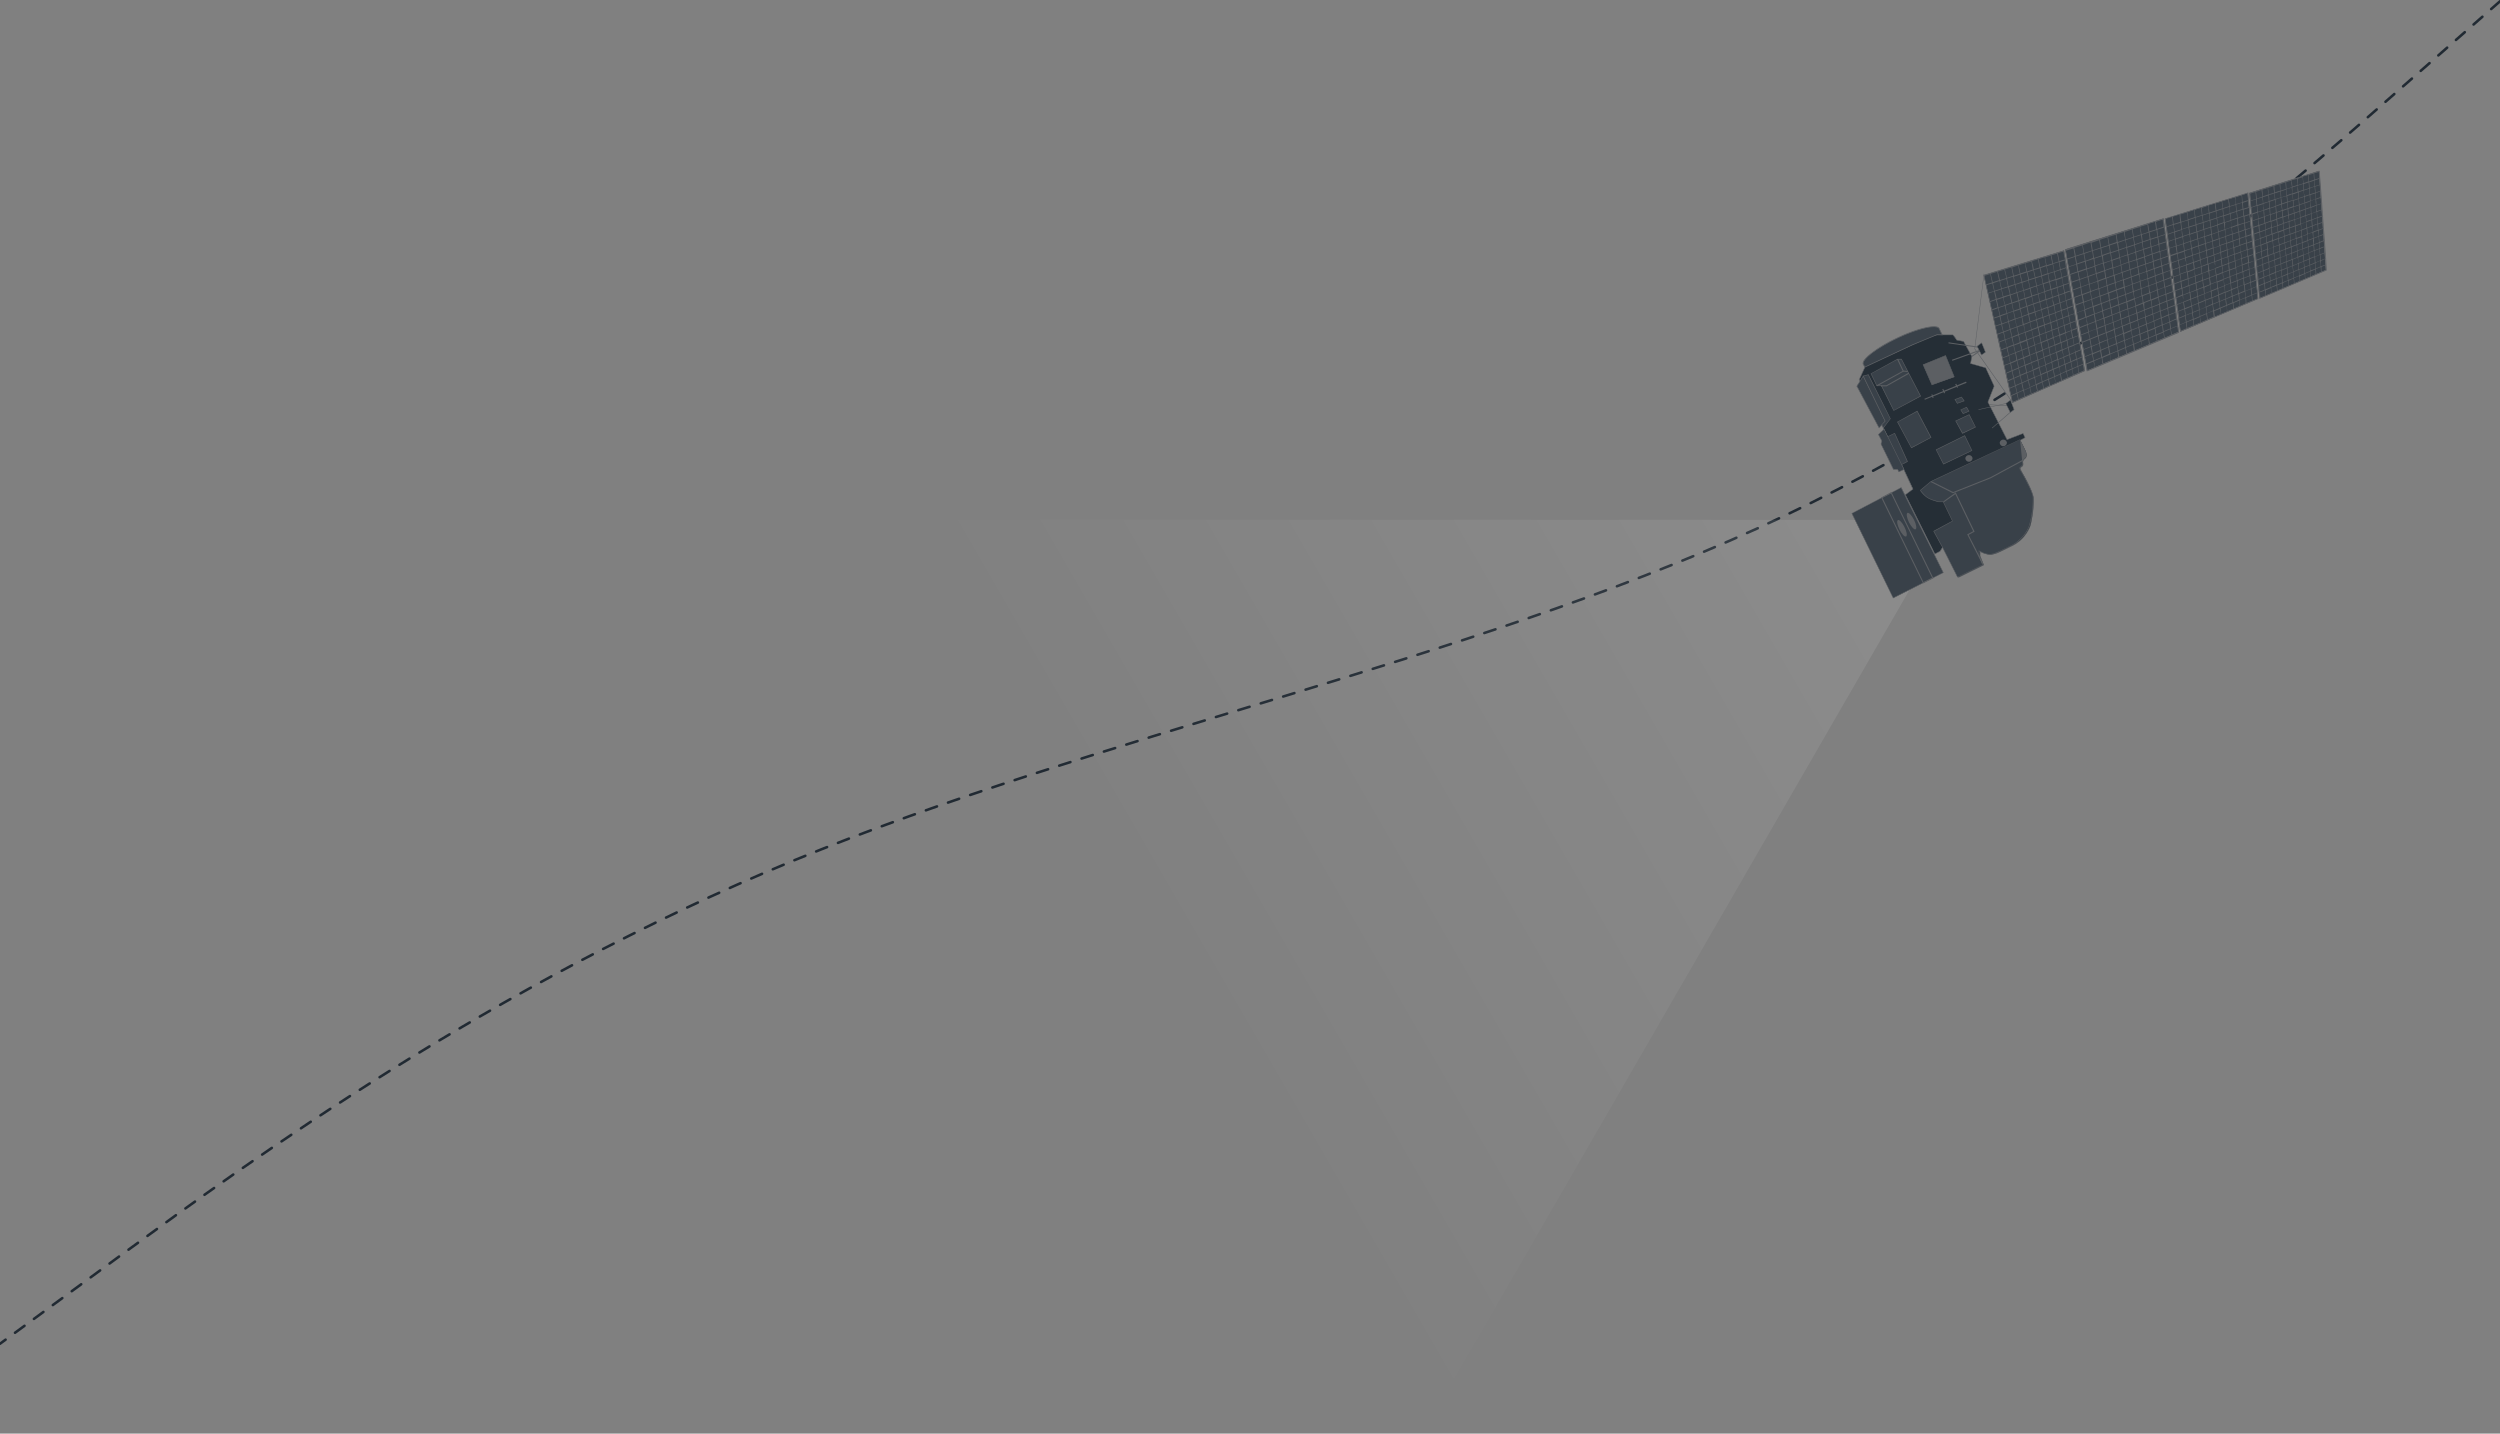 <svg xmlns="http://www.w3.org/2000/svg" width="1920" height="1101" fill="none"><rect width="100%" height="100%" fill="#808080" stroke="none"/><path stroke="#212A33" stroke-dasharray="9 9" stroke-linecap="round" stroke-linejoin="round" stroke-width="2" d="m1920 1-86.4 75.8c-85.2 74.6-258 226-483.9 329C1123.9 508.5 842.6 565 609 661.1 376.6 756.8 189 893.8 95.6 962l-1.4 1L0 1032"/><g clip-path="url(#a)"><path fill="url(#b)" d="m1497.5 399.3-809.6-.3 405 701.5 404.6-701.2Z"/></g><path fill="#252E36" d="m1463.3 380 5.9-4.4-8.2-17.5-33-66.7 4.5-10 46.3-21.3 8.8-3.2 4.9.3h7.2c.6 0 3 4 3 4l5.3 1 6.4 11.6-1 5.4 11.6 3.3 6.5 14-4.8 12.3 14.7 28.8 12.3-4.7 1.5 3.2-3.7 2s4 7.5 4.5 9.3c.5 1.7.8 3.5-1 4.9-1.6 1.4-1.5 2.4-1.3 3.7.1 1.2-.2 2-1.4 2.7-1.2.8-1 1.4.8 4.6 1.8 3.2 7.8 13.6 8.6 19a79 79 0 0 1-2.3 21.1 28 28 0 0 1-14 15.7c-7.2 3.4-12.9 7-17.2 6.8-4.3-.3-7.5-2.8-7.5-2.8v3.8l2.8 7-19.3 9.5-12.2-23.3-2.1 3.3-3.9 2-22.7-45.5Z"/><path fill="#5C5F63" fill-rule="evenodd" d="m1487.6 256.7 4.9.3h7.4l.2.2.5.5a20.8 20.8 0 0 1 2 2.8l.2.4v.1l5.3 1 6.5 11.8-1 5.3 11.5 3.3 6.6 14.2-4.8 12.2 14.6 28.6 12.3-4.7 1.7 3.5-3.7 2v.1a271.6 271.6 0 0 1 4.3 9c.3.9.5 1.8.4 2.7 0 .9-.4 1.7-1.3 2.4-.8.7-1.2 1.3-1.3 1.8-.2.6-.1 1.1 0 1.7a3 3 0 0 1-.2 1.7c-.2.5-.7.9-1.3 1.3-.3.1-.5.3-.6.5v.6a34.1 34.1 0 0 0 1.5 3.1v.2c1 1.6 2.9 5 4.6 8.6 1.9 3.6 3.6 7.6 4 10.3.3 2.7 0 6.9-.5 11-.6 4-1.3 8-1.9 10.3a28 28 0 0 1-14 15.8l-5 2.5h-.1l-4.6 2.2a16.6 16.6 0 0 1-7.6 2 15.2 15.2 0 0 1-7-2.3l-.3-.2v3.4l2.8 7.1-19.6 9.7-12-23.3-2 3.2-4.1 2L1463 380l5.9-4.3-8.1-17.4-33.2-66.8 4.7-10.2 46.4-21.3 8.8-3.2Zm68.6 90.7h-.2.2Zm-4.8-9.2-.1-.2 3.7-2-1.4-2.9-12.3 4.8-14.8-29.1 4.8-12.2-6.4-14-11.8-3.3 1.1-5.4-6.3-11.5-5.2-1v-.1h-.1v-.2l-.4-.5a57 57 0 0 0-2.3-3l-.2-.2h-7.2l-4.9-.3-8.7 3.2-46.2 21.2-4.6 9.9 33.1 66.6 8.2 17.7-5.8 4.3 22.5 45.2 3.7-2 2.3-3.5 12.1 23.5 19-9.3-2.7-7v-4.1l.3.2h.2l.4.3 1.5 1c1.4.6 3.2 1.2 5.3 1.4 2.1.1 4.6-.7 7.5-2l4.5-2.2 5.1-2.5a27.7 27.7 0 0 0 13.9-15.6c.5-2.2 1.3-6.2 1.8-10.3.6-4 .9-8.2.5-10.9-.4-2.6-2-6.5-3.9-10.2-1.8-3.6-3.7-6.9-4.6-8.5v-.1a37.2 37.2 0 0 1-1.6-3.3l.1-.9.7-.7c.6-.3 1-.7 1.2-1 .1-.5.2-1 .1-1.5V354c.2-.6.6-1.2 1.5-2a3 3 0 0 0 1.2-2.2c0-.8-.2-1.6-.4-2.4a125.5 125.5 0 0 0-3.8-8l-.4-1-.2-.2v-.1Z" clip-rule="evenodd"/><path fill="#394149" d="M1561.4 381.9a72 72 0 0 0-8.6-19c-1.9-3-2-3.9-.8-4.5 1.2-.8 1.5-1.4 1.4-2.8-.2-1.2-.2-2 1.4-3.6 1.7-1.4 1.4-3.2.9-4.9-.5-1.7-4.5-9.3-4.5-9.3l-68.4 32-8 6.8s2 3 5 5.2a31 31 0 0 0 9.3 3.6h3.2l7.3 14.8-14.5 7.8 6.6 12 11.7 23.3 19.3-9.5-2.8-7V423s3.4 2.4 7.6 2.7c4.3.3 10-3.3 17.2-6.7a28.5 28.5 0 0 0 13.9-15.7 65.2 65.2 0 0 0 2.8-21.4Z"/><path fill="#5C5F63" fill-rule="evenodd" d="m1551.4 337.7.2.3.5 1a341.6 341.6 0 0 1 3.8 8c.2.9.4 1.8.3 2.7 0 .9-.4 1.7-1.3 2.4-.7.8-1.1 1.4-1.3 1.9-.1.5 0 1 0 1.6a3 3 0 0 1-.2 1.7c-.2.5-.7.9-1.3 1.3l-.6.4v.7c0 .4.1.8.4 1.3l1 1.9c1 1.5 3 4.9 4.8 8.5a40 40 0 0 1 3.9 10.5 70.5 70.5 0 0 1-2.8 21.5 23 23 0 0 1-4.7 8.3 28 28 0 0 1-9.4 7.5l-4.5 2.2-.5.3-4.6 2.2a17 17 0 0 1-7.6 2 15.4 15.4 0 0 1-7.3-2.5v-.4h-.3v.1a3.3 3.3 0 0 1 .3.3v3.3h-.3.3l2.8 7.2-19.7 9.6-11.8-23.3.2-.1h-.2l-6.7-12.2 14.5-7.8v.2h.3l-.1-.3-.2.1-7-14.5v-.2l-.1.1v.1h-3.1v-.4h3.4l7.3 15.1-14.4 7.8v-.2l-.3.1.1.2.2-.1 6.5 11.9 11.6 23h-.2v.3l.3-.1-.1-.2 19-9.3v.2l.2-.1v-.2l-.3.1-2.7-6.9v-4.2l.4.2.1.1.5.3 1.5.8a15 15 0 0 0 5.3 1.5c2 .2 4.6-.7 7.4-2 1.5-.6 3-1.4 4.6-2.2l.5-.2 4.6-2.3c3.5-1.7 6.7-4.5 9.2-7.4 2.4-3 4-6 4.6-8.2a70.5 70.5 0 0 0 2.8-21.3c-.4-2.7-2-6.6-4-10.3a128.5 128.5 0 0 0-5.7-10.5 5 5 0 0 1-.5-1.3c0-.4 0-.7.2-1l.7-.6.1.2v-.2l1-1c.2-.4.3-.9.2-1.5h.2-.2m-78 20.9.2.4 1 1.2c.8 1 2 2.3 3.5 3.4s3.8 2 5.8 2.6a44.5 44.5 0 0 0 3.2 1h.2v.4h-.1a18.1 18.1 0 0 1-1-.2l-2.5-.8c-2-.6-4.3-1.5-5.9-2.7a20.6 20.6 0 0 1-4.6-4.7l-.2-.4h-.1v-.1l.1-.1.2.1.1-.1Zm7.7-6.6-7.8 6.6v-.1h-.3l-.1.2-.1-.2 8.1-6.8 68.6-32.2.1.2M1483 370l68.3-32Zm0 0v-.2.2Z" clip-rule="evenodd"/><path fill="#394149" d="m1460.1 374.4 32.4 65.4-38.5 19.5-31.8-65 38-19.9Z"/><path fill="#5C5F63" fill-rule="evenodd" d="m1460.2 374.2 32.5 65.6-38.8 19.7-31.9-65.3 38.2-20Zm-37.7 20.1L1454 459l38.2-19.3-32.3-65-37.5 19.6Z" clip-rule="evenodd"/><path fill="#5C5F63" fill-rule="evenodd" d="m1452.6 377.8 32.3 66.3-8 4-32.2-66 8-4.3Zm-6.8 4.6 31.4 64.6 6.6-3.3-31.5-64.7-6.5 3.4Z" clip-rule="evenodd"/><path fill="#5C5F63" d="M1463.9 412c1-.5.5-3.8-1.3-7.3-1.7-3.4-4-5.8-5-5.3-1.1.6-.5 3.8 1.2 7.3 1.7 3.4 4 5.8 5 5.3ZM1471.2 406.5c1-.5.5-3.8-1.2-7.2-1.8-3.5-4-5.9-5.1-5.4-1 .6-.5 3.8 1.2 7.3 1.8 3.4 4 5.8 5 5.3Z"/><path fill="#394149" d="m1426 296.6 5-7.8 16.9 34.6-4.8 5.2-17-32Z"/><path fill="#5C5F63" fill-rule="evenodd" d="m1431 288.4 17.1 35-5 5.6-17.3-32.4 5.2-8.2Zm-4.7 8.2 16.9 31.7 4.4-4.9-16.6-34.2-4.7 7.4Z" clip-rule="evenodd"/><path fill="#394149" d="m1431 288.8 3.8-1 17 33.8-5.3 7-1.3-2.4 2.7-2.8-17-34.6Z"/><path fill="#5C5F63" fill-rule="evenodd" d="m1435 287.5 17 34.1-5.6 7.4-1.4-2.8 2.6-2.8-17-34.7 4.3-1.2Zm-3.7 1.4 16.8 34.6-2.6 2.7 1 2 5.1-6.6-16.9-33.6-3.4 1Z" clip-rule="evenodd"/><path fill="#394149" d="m1447.9 336.3 7.2-3.5 9.8 21.6-6.6 3.5-10.4-21.6Z"/><path fill="#5C5F63" fill-rule="evenodd" d="m1455.2 332.5 10 22-7 3.7-10.6-22 7.6-3.7Zm-7 3.9 10.2 21.3 6.2-3.4-9.6-21.3-6.9 3.4Z" clip-rule="evenodd"/><path fill="#394149" d="m1447 329.6-4.4 4 2.7 5.1-.7 2.3 9.6 19.5h3.2l.9 1.9 4-1.9-15.4-31Z"/><path fill="#5C5F63" fill-rule="evenodd" d="m1447 329.2 15.5 31.4-4.3 2-1-1.9h-3.2l-9.6-19.7.6-2.3-2.6-5 4.6-4.5Zm-4.1 4.5 2.6 5-.7 2.3 9.5 19.3h3.2l.9 1.8 3.6-1.7-15.1-30.5-4 3.8ZM1553.7 353.9l-24.8 13.4-29 11.5-17.1-8.6.4-.7 16.8 8.4 28.5-11.3 24.8-13.4.4.7ZM1502 378.2l14.5 30.1-4.6 2.5 11.2 21.9-.8.4-11.5-22.7 4.6-2.4-13.7-28.5-8.8 6.2-.5-.6 9.6-6.9Z" clip-rule="evenodd"/><path fill="#394149" d="m1502 323.3 5.2 9.5 10-4.8-5-9.6-10.2 4.9Z"/><path fill="#5C5F63" fill-rule="evenodd" d="m1512.4 318.1 5 10-10.3 5-5.4-9.9 10.7-5Zm-10.1 5.3 5 9 9.6-4.5-4.7-9.2-10 4.7Z" clip-rule="evenodd"/><path fill="#394149" d="m1505.8 314.7 1.9 3 4.4-1.9-1.8-3-4.5 2Z"/><path fill="#5C5F63" fill-rule="evenodd" d="m1510.4 312.5 2 3.4-4.8 2-2-3.2 4.8-2.2Zm-4.3 2.3 1.7 2.6 4-1.7-1.6-2.7-4 1.8Z" clip-rule="evenodd"/><path fill="#394149" d="m1501.4 306.8 1.8 3 5.3-2-2-2.8-5.1 1.8Z"/><path fill="#5C5F63" fill-rule="evenodd" d="m1506.5 304.7 2.3 3.3-5.7 2-2-3.3 5.4-2Zm-4.8 2.2 1.6 2.6 4.8-1.7-1.7-2.6-4.7 1.7Z" clip-rule="evenodd"/><path fill="#394149" d="M1472.4 315.8 1483 336l-15 7.9-10.6-19.8 15-8.3Z"/><path fill="#5C5F63" fill-rule="evenodd" d="m1472.5 315.5 10.8 20.5-15.4 8.2L1457 324l15.4-8.5Zm-14.9 8.6 10.4 19.5 14.7-7.7-10.4-19.8-14.7 8Z" clip-rule="evenodd"/><path fill="#394149" d="m1487 345.4 5.7 11 21.7-10.4-5.5-11.4-22 10.8Z"/><path fill="#5C5F63" fill-rule="evenodd" d="m1509 334.3 5.7 11.8-22.2 10.6-5.8-11.4 22.3-11Zm-21.8 11.2 5.5 10.6 21.5-10.2-5.4-11-21.5 10.6Z" clip-rule="evenodd"/><path fill="#5C5F63" d="M1512.1 354.6c1.6 0 2.8-1.2 2.8-2.8a2.8 2.8 0 0 0-5.5 0c0 1.6 1.2 2.8 2.7 2.8ZM1538.5 342.7c1.5 0 2.8-1.3 2.8-2.8a2.8 2.8 0 0 0-5.5 0c0 1.5 1.2 2.8 2.7 2.8Z"/><path fill="#394149" d="m1437 287 4.4 9.3h3.5l9.5 18.9 20.6-11-14.7-28.4h-3L1437 287Z"/><path fill="#5C5F63" fill-rule="evenodd" d="M1457.3 275.6h3.1l14.9 28.7-21 11.2-9.5-19h-3.5l-4.6-9.6 20.6-11.3Zm.1.4-20.2 11 4.3 9h3.6l9.4 19 20.2-10.9-14.5-28h-2.8Z" clip-rule="evenodd"/><path fill="#5C5F63" fill-rule="evenodd" d="m1457.7 275.6 4.5 9.6-20.6 11.4-.4-.7 20-11-4.2-8.9.7-.4Z" clip-rule="evenodd"/><path fill="#5C5F63" fill-rule="evenodd" d="m1461.7 284.6 3.5.3v.8l-3.6-.3.1-.8ZM1448.7 295.9l17-9.6.5.7-17.3 9.7h-4.3v-.8h4Z" clip-rule="evenodd"/><path fill="#5C5F63" d="m1477 280.1 6.8 15.4 17-6-6.6-16.4-17.2 7Z"/><path fill="#5C5F63" fill-rule="evenodd" d="m1494.3 272.8 6.8 16.7-17.5 6.3-6.9-15.8 17.6-7.2Zm-17 7.4 6.6 15 16.6-6-6.4-15.9-16.8 7ZM1510.3 294l-32 13-.4-.7 32-13.2.4.8Z" clip-rule="evenodd"/><path fill="#5C5F63" fill-rule="evenodd" d="m1503 297.8-1.4-2.7.8-.4 1.3 2.8-.7.3ZM1493 302l-1.3-3.1.7-.3 1.4 3.2-.8.3ZM1484.3 305.7l-1-2.6.7-.3 1 2.6-.7.3ZM1524.4 267.2l-9.7 6.8-.5-.7 4.6-3.2-19.4 7-.3-.8 25.3-9.1ZM1519.4 267l-23-3.3.1-.8 23 3.4v.8ZM1545.7 315.4l-15.6 13.5-.3-.3 15.6-13.6.3.4ZM1544 309.3l-24.5 5.5v-.4l24.5-5.5v.4Z" clip-rule="evenodd"/><path fill="#5C5F63" fill-rule="evenodd" d="m1544 312-16-1v-.4l16 1v.4Z" clip-rule="evenodd"/><path fill="#252E36" d="m1540.5 309.9 3.4 6.8 2.9-2.1-2.8-7.3-3.5 2.6Z"/><path fill="#5C5F63" fill-rule="evenodd" d="m1544.1 307 3 7.7-3.3 2.3-3.5-7.2 3.8-2.8Zm-3.4 3 3.3 6.5 2.6-2-2.6-7-3.3 2.4Z" clip-rule="evenodd"/><path fill="#252E36" d="m1518.4 265.9 3.4 6.7 3-2.1-2.9-7.2-3.5 2.6Z"/><path fill="#5C5F63" fill-rule="evenodd" d="m1522 263 3 7.5-3.3 2.4-3.5-7 3.8-2.9Zm-3.3 3 3.2 6.3 2.7-1.9-2.7-6.8-3.3 2.4Z" clip-rule="evenodd"/><path fill="#394149" d="m1491.6 257.2-2.3-4.9c-1.7-3.5-16.1-.3-32.2 7.3-16.1 7.7-27.8 16.7-26.1 20.2l1.2 2.1 36.5-17 16.9-7 2.1-.9 3.9.2Z"/><path fill="#5C5F63" fill-rule="evenodd" d="M1488.2 251c.6.3 1.1.7 1.3 1.2l2.6 5.3-4.3-.1-2.1.7-16.9 7-36.7 17.2-1.4-2.4c-.3-.5-.2-1.1 0-1.8.2-.6.6-1.3 1.1-2 1.2-1.5 3-3.3 5.4-5 4.7-3.7 11.7-8 19.7-11.7 8-3.9 15.8-6.6 21.6-7.9 3-.7 5.4-1 7.3-.9 1 0 1.8.2 2.4.4Zm-9.6 1.1c-5.8 1.3-13.4 4-21.4 7.8-8 3.8-15 8-19.7 11.6a28.7 28.7 0 0 0-5.2 5c-.5.6-.9 1.3-1 1.8-.2.6-.2 1 0 1.3l1 2 36.3-17 16.9-7 2.2-.9 3.4.2-2.1-4.5c-.2-.3-.5-.6-1-.8l-2.2-.4c-1.8 0-4.3.2-7.2.9ZM1523.6 210l22.4 100-29.6-42 7.2-58Zm0 2.4-6.8 55.4 28.4 40.3-21.5-95.7Z" clip-rule="evenodd"/><path fill="#394149" d="m1523.6 211.3 61.5-18.8 16 92.2-55.5 24.4-22-97.8Z"/><path fill="#5C5F63" fill-rule="evenodd" d="m1585.3 192.2 16 92.6-55.9 24.6-22-98.3 61.9-18.9Zm-61.4 19.2 21.8 97.4 55.2-24.2-16-91.9-61 18.7Z" clip-rule="evenodd"/><path fill="#394149" d="m1586.2 191.6 16.7 93 70.4-29.5-11.8-87.2-75.3 23.7Z"/><path fill="#5C5F63" fill-rule="evenodd" d="m1661.7 167.6 11.9 87.6-70.8 29.8-16.8-93.6 75.7-23.8Zm-75.3 24.1 16.7 92.7 70-29.5-11.7-86.7-75 23.5Z" clip-rule="evenodd"/><path fill="#394149" d="m1662.8 168 11.8 86.6 59.5-25.2-7.8-81.2-63.5 19.7Z"/><path fill="#5C5F63" fill-rule="evenodd" d="m1726.4 148 7.9 81.6-59.9 25.3-11.9-87.1 64-19.9Zm-63.4 20 11.7 86.3 59.2-25-7.8-80.8L1663 168Z" clip-rule="evenodd"/><path fill="#394149" d="m1727.5 148.2 7.8 81 51-21.8-5.3-76.1-53.5 17Z"/><path fill="#5C5F63" fill-rule="evenodd" d="m1781.2 131 5.4 76.6-51.5 21.8-7.8-81.3 54-17.1Zm-53.5 17.4 7.8 80.4 50.7-21.5-5.4-75.7-53 16.8Z" clip-rule="evenodd"/><path fill="#5C5F63" d="m1585 192.5.8 4.1 3 17.6 3 17.4 2.9 15.5 2.3 13 2.1 12.4 1.8 10.3.3 1.4c.2.6 0 .8-.4 1l-28 12.1-26.8 12-.6.3-22-98.2c20.3-6.2 40.9-12.5 61.6-19Zm-54.6 24.3c1.7-.7 3.3-1.1 4.9-1.6l-1.4-6.4-5 1.5 1.5 6.5Zm9-9.7-4.6 1.4c-.3.2-.3.3-.3.6l1.3 5.5.1.5 4.6-1.4c.3-.2.3-.3.3-.6l-.8-3.5c-.3-.8-.4-1.5-.6-2.5Zm-14.2 11.3c1.6-.4 3.2-1 4.7-1.5l-1.4-6.4c-1.2.3-2.4.8-3.5 1-1.2.5-1.2.5-1 1.7.4 1.9.7 3.6 1.2 5.2Zm16-5 4.7-1.5.1-.5-.6-3c-.1-1-.5-1.9-.6-3l-5 1.6 1.5 6.4Zm10-3.2c-.4-2.1-.9-4.1-1.2-6.3l-4.7 1.6 1.3 6.2c1.6-.4 3.1-.9 4.6-1.5Zm-.9-6.4c.5 2.1 1 4.1 1.3 6.2l4.7-1.5-1.2-6.2-4.8 1.5Zm6.5 4.7 4.3-1.4c.1 0 .3-.3.1-.4l-.6-3.2-.5-2.6-3.5 1c-1.2.4-1.2.4-1 1.6.6 1.5.9 3.2 1.2 5Zm-21.2 7.3-4.6 1.6c-.3.1-.3.3-.3.6.3 1.7.8 3.3 1 5 0 .2.2.2.2.3l4.6-1.5c.2 0 .3-.3.3-.5 0-.4-.1-.9-.3-1.3l-.9-4.2Zm2.6 12.2-1.2-5.8c-1.6.5-3 1.1-4.5 1.4-.4.2-.4.3-.3.6l1 4c0 .5 0 .8.3 1.2 1.5-.3 3-.9 4.7-1.4Zm23.6-21.2 4.3-1.3c.2 0 .2-.3.2-.5l-.8-4.1-.3-1.7c-1.2.3-2.3.8-3.5 1-1.1.4-1.1.4-1 1.4l.2.8c.5 1.5.8 2.9 1 4.4Zm-24.5 14.7 4.4-1.4c.3-.1.3-.3.3-.6l-1-4.7-.2-.6-4.6 1.5-.1.4.4 2.3.8 3Zm-12-2.3 1.4 5.8 4.8-1.5c-.5-2-1-3.8-1.3-5.8-1.7.4-3.4.9-4.9 1.5Zm13 9.5-4.5 1.5c-.2 0-.2.3-.2.4l.8 3.4.4 2c1.7-.6 3.3-1 5-1.7-.7-2-1.1-3.8-1.4-5.6Zm3.9-8.1-4.5 1.3c-.4.2-.4.3-.3.7l1.1 4.7.2.4a42 42 0 0 1 3.3-1c.5-.2 1.1-.2 1.4-.6.2-.3-.1-1-.1-1.4-.5-1.4-.8-2.8-1.1-4.1Zm28-23-4.5 1.4c.4 2.2.7 4.2 1.2 6.2l4.1-1.4c.2 0 .3-.3.3-.5l-1-5.6Zm-42.1 33.7h.1l4.2-1.4c.3-.2.3-.3.3-.6-.3-1.7-.8-3.2-1-5 0 0-.3 0-.3-.4l-4.7 1.6 1.4 5.8Zm12.9 9.3-1.3-5.7c-1.5.6-3 1-4.6 1.5l-.1.5.9 4.6.2.7c1.6-.6 3.2-1.2 4.9-1.6Zm1.5-20.8 4.6-1.5c.2 0 .2-.3.2-.3l-1.1-5.4-.2-.1-4.4 1.4c-.2 0-.3.3-.2.3l1.1 5.6Zm5-1-4.2 1.5c-.5.1-.5.3-.3.6l.9 4.6.1.6h.2c1-.3 2-.6 3-1.1.5-.2 1.3-.3 1.4-.6.2-.3-.1-1-.1-1.5l-1-4Zm-7.5 15.4.5-.2 3.8-1.4c.5-.1.5-.3.4-.6l-1.1-4.6-.2-.4c-1.5.4-3 1-4.4 1.5-.2 0-.2.3-.2.5l.3 1.8 1 3.4Zm-11.8-2.2c.5 2 1 3.8 1.3 5.7l4.4-1.6c.2 0 .3-.3.2-.4l-.8-3.7c-.2-.4-.3-1-.3-1.7l-4.8 1.7Zm43.6-28.2c1.4-.5 2.8-1 4-1.2.3-.2.4-.3.3-.7l-.8-3.8-.3-1.8-4.4 1.4 1.2 6Zm-30.4 36.6c1.6-.4 3-1 4.3-1.5.5-.2.5-.3.3-.8l-.9-4.6-.1-.4c-1.6.4-3.1 1-4.5 1.5-.2 0-.2.3-.2.3.2 1.8.7 3.7 1.1 5.5Zm-.3.8c-1.5.6-3 1-4.6 1.7l-.1.4.4 2.3.6 2.9c1.6-.6 3.1-1 4.6-1.7.2 0 .2-.3.2-.4-.3-1.7-.8-3.5-1-5.2Zm6.8-23 4.4-1.6c.2 0 .3-.3.2-.5-.2-.9-.3-1.8-.7-2.7l-.4-2.4h-.2l-3.6 1.2c-1 .3-1 .3-.8 1.2l1 4.7Zm-17 25.9c1.6-.6 3.2-1 4.8-1.7l-1.2-5.7-4.4 1.6c-.2 0-.2.3-.2.3.2 1.8.6 3.5 1 5.5Zm17.9-19-4.5 1.6-.1.4 1 4.6v.6c1.6-.4 3-1 4.5-1.5.2 0 .3-.3.3-.3l-1.2-5.4Zm-5.2 27.7-1.3-5.5c-1.5.6-3 1-4.4 1.7-.3.1-.3.3-.3.6.3 1.5.8 3.2 1 4.7 0 .2.2.2.2.3a160 160 0 0 0 4.8-1.8Zm9-35.6-4.7 1.5c.4 2 .7 3.9 1.2 5.7l4.8-1.5-1.3-5.7Zm24.1-15 4.1-1.3c.2 0 .4-.3.2-.5-.2-1-.3-2.1-.6-3l-.5-2.6-4.4 1.3 1.2 6.2Zm-20 7-4.9 1.6 1.3 5.6a42 42 0 0 1 3.4-1c1.2-.5 1.2-.5 1-1.7v-.2l-.9-4.2Zm-10.2 29.4c1-.3 2-.8 3-1 .5-.2 1.4-.4 1.6-.7.1-.5-.2-1-.2-1.7l-.7-3.8-4.6 1.5c-.2 0-.2.3-.2.3.3 1.7.8 3.5 1 5.4Zm-3.8 8 4.4-1.8c.2 0 .2-.3.2-.4l-.3-1.7c-.4-1.2-.5-2.3-.8-3.5-1.5.6-3 1-4.6 1.7-.2 0-.2.3-.2.4l.5 2 .8 3.2Zm-10.3 3.6 4.3-1.5.1-.5-.6-3-.5-2-3.6 1.2c-1.1.3-1.1.3-.8 1.4.3 1.3.8 2.9 1 4.4Zm22-27.5 4.2-1.5c.2 0 .3-.3.2-.5-.2-.9-.3-2-.7-2.9l-.4-2.3-4.5 1.6-.1.4.4 2.3.8 3Zm-11.6 24.4 1.2 5.5 4.3-1.5c.3-.2.5-.3.3-.6l-.9-4.6-.1-.5-4.8 1.7Zm-3.8 8.1c.4 1.8.7 3.7 1.2 5.5l4.1-1.5c.5-.2.7-.3.5-1l-.3-1.2-.8-3.6a160 160 0 0 0-4.7 1.8Zm11.5-24.7c1.5-.6 3-1 4.6-1.7a71 71 0 0 1-1.1-5.5l-4.3 1.4c-.3.1-.5.3-.3.6l.5 2 .6 3.2Zm-16.8 26 4.2-1.6c.5-.1.5-.3.3-.8l-1-4v-1c-1.6.6-3.1 1-4.7 1.7l1.3 5.6Zm14.2-11.8 4.4-1.5c.2 0 .3-.3.2-.5l-.5-2.3-.6-2.7-4.8 1.6 1.3 5.4Zm-3 14.6-4.4 1.7c-.2 0-.3.3-.2.5l1.1 4.9.2.1 4.6-1.8c-.3-1.7-.8-3.5-1.3-5.4Zm16.8-51.7-4.3 1.4c-.2 0-.3.3-.2.4l.5 2.5.6 2.7 4.6-1.5c-.6-1.7-1-3.5-1.2-5.5Zm-10 29.1 4.6-1.6c-.5-1.9-.8-3.7-1-5.5-1.6.4-3 1-4.4 1.5-.1 0-.3.3-.1.5.1.6.1 1.2.3 1.6.1 1.3.3 2.3.6 3.5Zm1 7h-.4l-4.1 1.4c-.3.2-.3.3-.3.7l.7 3.6.3 1.4c1.1-.5 2.2-.8 3.1-1 .5-.2 1.2-.4 1.4-.7.1-.4 0-1-.2-1.5 0-1.4-.3-2.8-.6-4Zm1.6-20.4c.5 1.8.8 3.7 1 5.5l4.7-1.5c-.3-1.8-.8-3.7-1-5.5l-4.7 1.5Zm-9 35.3 4.1-1.6c.3-.1.5-.3.5-.7l-1-4.6-.1-.3c-1.5.6-3 1-4.3 1.7-.2 0-.3.3-.3.4.5 1.7.8 3.4 1 5Zm17.5-44.7-4.3 1.3c-.4.2-.4.3-.4.6l1 4.8.1.3 4.3-1.4c.3-.2.3-.3.3-.5-.3-1.2-.4-2.6-.8-3.8 0-.4-.1-.9-.3-1.3Zm-24.3 41.5c-1.4.4-2.8 1-4.1 1.5-.3.1-.5.3-.3.6l1 4.6c0 .1.2.1.2.3 1.4-.6 2.9-1 4.3-1.7l.1-.3c-.4-1.7-.7-3.4-1.2-5Zm46.2-62.2c-1.4.5-2.8.8-4 1.3-.2 0-.2.3-.2.4l.5 2.5c.2 1 .5 2.1.6 3.2 1.4-.5 2.8-1 4-1.2.2 0 .2-.4.2-.5 0-.5-.2-1-.3-1.4-.4-1.4-.5-2.7-.8-4.3Zm-24.4 34.7-3.8 1.4c-.8.3-.8.3-.7.9l.2.7.8 4c1.5-.6 3-1 4.6-1.7l-1.1-5.3Zm-13.7 36.8 3.6-1.4c1-.5 1-.5.9-1.5l-1-4.3c-1.5.6-3 1-4.4 1.7l-.1.3 1 5.2Zm-3.8 8 4.8-2-1.3-5.3-3.6 1.4c-1 .3-1 .3-.8 1.4l.9 4.4Zm24.9-61.1-1.1-5.5-.5.1c-1.2.5-2.4.8-3.7 1-.4.2-.4.4-.3.7l1 4.6.1.4c1.5-.3 3-.7 4.5-1.3Zm-14.8 31.3c1.6-.7 3.1-1.1 4.6-1.7l-1-5.5c-1.6.4-3 1-4.3 1.5-.2 0-.4.3-.4.3.5 1.8.8 3.5 1.1 5.4Zm-13 18.4c-1.5.6-3 1-4.3 1.7-.2 0-.3.3-.2.5l1.1 4.7c0 .1.2.1.2.3l3-1.2c.5-.2 1.3-.3 1.4-.6.2-.3-.1-1-.1-1.6-.5-1.2-.8-2.4-1.1-3.8Zm14.1-11.7-4.5 1.6-.1.5.3 1.8.8 3.2 4.4-1.6c.2 0 .2-.3.2-.5l-.3-1.5-.8-3.5Zm10.3-30.3 4.3-1.3.1-.6c-.1-1.3-.4-2.5-.7-3.7l-.3-1.4-4.3 1.4c-.2 0-.2.3-.2.5l.5 2c.3 1 .4 2 .6 3.1Zm-16.7 52-4.3 1.6c-.3.2-.3.3-.3.6l.9 4 .1 1 3.4-1.5c1.2-.4 1.2-.4 1-1.8a46 46 0 0 0-.8-4ZM1564 220c-1.6.4-3 .9-4.3 1.5-.2 0-.3.3-.2.4l.6 3 .5 2 3.8-1.1c1-.3.8-.2.6-1.1l-.1-.8-1-4Zm-6.3 21.8c-1.5.4-3 1-4.3 1.5-.3.2-.3.3-.3.5l1 4.7c0 .2.2.2.2.3 1.5-.6 3-1 4.5-1.7l-1.1-5.3Zm-2.5 13.7c-1.5.6-2.9 1-4.4 1.7-.2 0-.2.3-.2.5l.8 3.6.3 1.2c1.5-.6 3-1 4.3-1.6.2 0 .3-.3.2-.5l-1-4.9Zm6.3-21.7-4.3 1.6c-.1 0-.3.3-.1.4a185.3 185.3 0 0 1 1 5c1.6-.4 3-1 4.3-1.5.2 0 .3-.3.2-.3a50 50 0 0 1-1-5.2Zm3.7-7.7c-1.5.6-3 1-4.6 1.5.3 1.8.8 3.7 1 5.5l4.4-1.5.1-.5-.3-1.8c-.1-1.1-.3-2-.6-3.2Zm-17.3 44.5c1.5-.6 2.9-1.2 4.4-1.6.2 0 .2-.4.2-.5l-.7-2.8-.4-2-4.5 1.6-.1.4.6 2.8.5 2.1Zm20.2-59.2 4.2-1.4c.3-.1.4-.3.3-.6l-.5-2.3-.5-2.7-4.3 1.4-.1.4.5 2.2c0 1 .3 2 .4 3Zm-5.3 28.6-4.3 1.5c-.2 0-.2.3-.2.4l1 4.8v.1h.2l3-1c.4-.2 1-.4 1.3-.7.2-.3 0-.9-.1-1.5-.5-1-.8-2.3-1-3.6Zm-21.5 27.4-3.7 1.4c-1 .3-1 .3-.6 1.4l1 4.4 3.1-1.2c.5-.2 1-.3 1.2-.6.2-.3-.1-1-.1-1.4-.5-1.4-.8-2.6-1-4Zm24.2-42c1.5-.4 3-.9 4.3-1.5.2 0 .2-.3.2-.4l-.5-2.3-.6-3-4.3 1.5c-.2 0-.3.3-.2.3l1.1 5.5Zm-12.9 43.9c-1.5.6-2.9 1.2-4.3 1.6l-.1.5a28.5 28.5 0 0 1 1 5l4.3-1.8c.2 0 .2-.3.2-.3a77 77 0 0 0-1-5Zm-2.6 13c-.5-1.7-.8-3.4-1-5.1l-4.3 1.8c-.2 0-.2.3-.2.5l.6 2.7.5 2.2c1.4-.8 2.9-1.4 4.4-2Zm10-29.2c-.3-1.9-.8-3.5-1-5.4l-4.4 1.7-.1.5.4 2.6.5 2.4 4.6-1.8Zm12.7-42.5c-1.4.5-2.6 1-3.8 1.3-.5.1-.6.3-.6.9l.9 4.7h.1l2.8-.9c.5-.2 1.2-.3 1.4-.6a40 40 0 0 0-.8-5.3Zm-19.8 58 4.3-1.6c.2 0 .2-.3.2-.5l-.6-2.7-.5-2-4.6 1.8c.5 1.5 1 3.2 1.2 5Zm-1.7 19.6-1-5.2-4.3 1.8c-.2 0-.3.5-.2.6.2 1 .3 1.9.6 2.6l.5 2.2c1.5-.8 3-1.4 4.4-2Zm-12-7.8c1.6-.6 3-1 4.4-1.7l.1-.4-.6-3-.4-2c-1.4.7-2.8 1.1-4 1.6-.5.2-.7.3-.5.8v.3l1 4.4Zm31-56c-1.6.4-3 .9-4.4 1.5l-.1.5.4 2.4.5 2.6 4.1-1.5c.2 0 .3-.3.2-.5 0-1.5-.5-3.2-.8-5Zm-13.4 36.3 4.6-1.7-1.1-5.3-3.7 1.4c-1 .3-1 .3-.8 1.3l1 4.3Zm9.6-28.5c-1.5.4-2.9 1-4.3 1.5l-.1.5.6 2.7.5 2.3 4.3-1.5.1-.5-.3-1.5-.8-3.5Zm6.6-22.3 4.5-1.4c-.3-1.8-.6-3.7-1.1-5.5l-4.1 1.4c-.2 0-.3.3-.3.4l1 5Zm-9.2 36c-1.5.6-3 1-4.6 1.7.3 1.8.8 3.5 1 5.3 1.6-.6 3-1 4.4-1.7l.1-.3c-.1-1.6-.4-3.3-.9-5Zm-6.1 21.4c-1.4.4-2.6 1-3.9 1.5-.9.5-.7.3-.6 1.2l1 4.3h.1c1.4-.6 2.8-1 4-1.7.2 0 .3-.3.2-.4l-.5-2.2-.3-2.7Zm-3.9 8-4.3 1.6c-.3.1-.3.3-.1.6l.8 3.4c.1.4.1.9.3 1.3l4.3-1.8.1-.3-1-4.9Zm11.3-23.4c-1.6.6-3 1-4.3 1.6-.2 0-.2.3-.2.5l1 4.4v.5c1.5-.6 2.8-1 4.2-1.7.2 0 .2-.3.2-.3-.2-1.7-.7-3.4-1-5Zm5.3-28.3 4.2-1.4c.1 0 .3-.3.1-.4l-.5-3-.4-2-4.1 1.3c-.2 0-.2.3-.2.3l1 5.2Zm-6.3 21.5c1.4-.6 3-1 4.3-1.5.2 0 .2-.3.2-.4a9 9 0 0 1-.3-2l-.6-3c-1.6.4-3 1-4.3 1.4-.2 0-.2.4-.2.4l1 5.1Zm13.4-36.1-4.2 1.3-.1.5c.1 1.2.4 2.6.7 3.8l.3 1.2c1.6-.4 3-.9 4.5-1.5-.5-1.7-.8-3.3-1.2-5.3Zm-29.5 86.8 4.3-1.8c.2 0 .2-.3.2-.5l-.5-2.1c-.2-1-.5-1.7-.6-2.6l-4.3 1.8-.3.3c.5 1.6.8 3.2 1.2 5Zm7-15c-1.5.7-2.8 1.3-4.2 1.7-.3.2-.3.3-.2.6l1 4 .1.8 3.5-1.5c1-.5 1-.5.8-1.6l-1-4Zm-14.5 5.6 4.3-1.9c.2 0 .2-.3.2-.4-.2-.5-.2-1.1-.3-1.6-.4-1-.5-2.1-.8-3.3l-3.2 1.2c-1.4.5-1.4.5-1 2l.8 4Zm31.1-56.7 4.2-1.5.1-.5c-.1-1.2-.4-2.6-.7-3.8l-.3-1.2-4.2 1.4-.1.4c0 .5.1 1.1.3 1.6l.7 3.6Zm-3.6 7.7 4.1-1.6c.2 0 .2-.3.2-.4l-.5-2.2a17 17 0 0 0-.6-2.7l-.5.1-3.7 1.4-.1.5.3 1.8.8 3Zm9.8-29c1.2-.3 2.1-.8 3.2-1.1 1-.3 1-.3 1-1.5l-.2-.8c-.2-1.2-.5-2.4-.6-3.7l-4.5 1.4c.5 2 .8 3.7 1 5.7Zm-15.4 56.4-1-5.2h-.2l-3.5 1.4c-1 .5-1 .2-.6 1.2l.9 4.5 4.4-1.9Zm-3.5 8.4-4.3 1.7-.1.5.7 3.6.3 1.1 4.3-1.8c.2 0 .2-.3.2-.3-.5-1.6-.8-3-1-4.8Zm-9.7 28.3 3.3-1.4c1.2-.6 1.2-.6.9-1.8a27 27 0 0 1-.8-3.9l-4.3 1.9-.1.4 1 4.8Zm-7.3-9.3c1.4-.7 2.8-1.3 4.1-1.7.2 0 .2-.3.2-.5l-.3-1.2-.8-3.7c-1.4.6-2.8 1.3-4.1 1.7-.2 0-.2.3-.2.3l1 5Zm26.8-48.1-4.1 1.5c-.2 0-.2.3-.2.5.2 1.2.5 2.2.6 3.5.2.4.2.9.3 1.3l4.2-1.5c.2 0 .3-.3.3-.4l-.3-1.6-.8-3.3Zm3.7-7.7-4.1 1.6c-.2 0-.2.3-.2.4l.8 4 .1 1 3.3-1.2c1.2-.4 1.2-.4.9-1.6l-.8-4.2Zm10-29-4.2 1.4c-.1 0-.3.3-.1.5l.3 1.8.6 3.2 4.2-1.4.1-.3-1-5.2Zm-3.7 7.7-4.1 1.3c-.2 0-.2.4-.2.4l1 5.1c1.5-.4 2.8-1 4.4-1.5a53 53 0 0 1-1.1-5.3Zm-19.5 57.4 3.2-1.4c1.3-.5 1.3-.5 1-1.8-.4-1.3-.5-2.6-.8-4l-3 1.2c-1.5.6-1.5.6-1.1 2 .1 1.4.4 2.6.7 4Zm-2.9 14.2-4.3 1.8c-.2 0-.2.3-.2.4l.7 2.8.4 2c1.6-.6 3-1.2 4.3-1.9.2 0 .2-.3.2-.3a57 57 0 0 0-1.1-4.8Zm3.8-7.8-4.3 1.8-.1.5.5 2.1c.1 1 .3 1.7.6 2.7l4.3-1.8.1-.4c-.5-1.6-.8-3.2-1-5Zm9.9-28.9-4.2 1.6-.1.4.4 2c.2 1 .5 1.8.6 2.9 1.4-.6 2.8-1 4.2-1.7l.1-.4-.3-1.9c-.4-.9-.6-1.8-.8-2.9Zm-7.1 14.7c1.4-.6 2.8-1 4.1-1.7.2 0 .2-.3.2-.5a111.2 111.2 0 0 1-1-4.8l-4.2 1.6c-.2 0-.2.3-.2.3.3 1.7.6 3.4 1.1 5Zm13.2-35.9-4 1.4c-.5.1-.5.3-.5.7l1 4.5.1.4c1.4-.4 2.8-.9 4-1.5.2 0 .3-.3.2-.5l-.5-2.4c0-1-.2-1.7-.3-2.6Zm-29.6 62.1-4.2 1.9-.1.6 1 4.2v.4c1.5-.7 2.8-1.3 4-1.7.2 0 .4-.3.2-.5l-1-4.9Zm33.3-69.7-4.2 1.4-.1.4.6 3.2.3 1.8c1.5-.4 3-1 4.3-1.5l-1-5.3Zm-15.8 49.3c1.3-.6 2.7-1 4.1-1.7.2 0 .2-.3.2-.5l-.3-1.3-.8-3.5h-.2l-2.9 1c-1.3.6-1.3.6-1 2 .4 1.4.7 2.6.9 4Zm-6.5 21.8-4.1 1.8c-.2 0-.3.5-.2.6.2 1 .5 1.9.6 3l.5 1.8 4-1.7c.5-.2.6-.3.5-.8 0-.1 0-.3-.2-.3-.5-1.5-.8-2.9-1-4.4Zm16.1-50h-.3l-3.6 1.5c-.4.1-.4.3-.4.6l1 4.4.1.3c1.4-.4 2.8-1 4-1.5.3-.2.3-.3.2-.6l-.8-4c-.2 0-.2-.3-.2-.6Zm.3-.7 3.9-1.3c.4-.2.4-.3.4-.8l-.4-2.3-.5-2.4c-1.4.4-2.7 1-4.1 1.5-.2 0-.2.3-.2.4l.3 1.9.6 3Zm-9.2 34.7-1-5.2-4.3 1.7c-.2 0-.2.3-.2.4l.6 3.2c.2.5.2 1.1.3 1.6 1.7-.5 3.3-1.1 4.6-1.7Zm15.4-55.9 4.1-1.4c.2 0 .2-.3.2-.4a9 9 0 0 1-.3-2c-.2-1-.3-2-.6-2.9l-4.2 1.4-.1.4.9 5Zm-32.4 76.2-4.1 1.8c-.2 0-.2.3-.2.5l.6 3 .5 1.7 4.1-1.8c.2 0 .2-.3.2-.5-.3-1.5-.8-3-1-4.7Zm10.1-5 4.2-1.9.1-.4-.9-4.3-.1-.3a47 47 0 0 1-4.2 1.7l-.3.4c.6 1.5 1 3 1.2 4.7Zm17-43.4-4.2 1.5c-.2 0-.2.3-.2.5l.3 1.7c.2 1 .5 2 .6 3.2l4.2-1.6.1-.3-.9-5Zm-7.1 14.5c1.3-.6 2.7-1 4-1.7.3 0 .4-.3.3-.4-.2-.7-.4-1.4-.4-2l-.6-3c-1.3.7-2.7 1.1-4.1 1.8-.2 0-.3.3-.2.3l1 5Zm13.5-36.3 4-1.4v-.5c0-1-.2-2.1-.5-3.2l-.3-1.8-4 1.4c-.2 0-.3.3-.3.4l1 5Zm-16.3 50.5c-1.4.6-2.8 1-4.2 1.7l-.3.4c.2 1 .3 1.9.7 2.8l.4 2 4.2-1.9.1-.3c-.1-1.4-.6-3-1-4.7Zm12.6-42.9 3.8-1.4c.3-.1.5-.3.3-.6l-.4-2.4-.5-2.5-3.8 1.4c-.5.2-.7.3-.5.8l.1.9c.5 1.2.8 2.4 1 3.8Zm-18.4 63.2 3.2-1.4c1.2-.4 1.2-.4 1-1.8-.4-1.2-.5-2.5-.9-3.8l-4.3 1.8-.1.5c.5 1.5.8 3.2 1 4.7Zm6.1-21 .6-.2c1-.3 1.7-.8 2.6-1 1.3-.6 1.3-.6 1-1.8-.4-1.2-.5-2.6-.8-3.8-1.4.6-2.8 1-4.2 1.7l-.1.3.9 4.7Zm13.2-35.6-4.2 1.5-.1.4.3 1.7.6 3.2 4.2-1.5.1-.5c0-.4-.1-.9-.3-1.3-.2-1.2-.5-2.3-.6-3.5Zm4.1-34h.2c1-.2 2.1-.5 3.2-1 .8-.3.8-.3.6-1-.3-1.6-.4-3.1-.8-4.6-1.3.4-2.5.9-4 1.2v.4l.8 5Zm-13.6 61.9c1.4-.6 2.7-1 4.1-1.7.2 0 .2-.3.2-.4l-.3-2a18 18 0 0 0-.6-2.8c-1.4.6-2.8 1-4.2 1.7l-.1.5c.1 1.5.6 3 .9 4.7Zm13-35.6a31 31 0 0 0-4 1.6c-.1 0-.3.3-.1.4l.7 4.3.2.6 4-1.5.1-.3-.9-5Zm-15.5 49 4.2-1.7c.3-.1.3-.3.1-.6l-.6-3.3c-.1-.5-.1-1-.3-1.4h-.1l-3 1.2c-1.4.6-1.4.6-1 2 .1 1.2.4 2.5.7 3.8Zm6-21 3-1.3c1.3-.6 1.3-.6 1-2l-.8-3.6c-1.3.6-2.7 1-4.1 1.7-.2 0-.2.3-.2.3.5 1.5.8 3.2 1.1 4.9Zm7-14.5-4 1.5s-.2.3 0 .4c0 .8.2 1.6.4 2.5l.4 2.4 3.4-1.2c1-.3 1-.3.8-1.4-.5-1.3-.6-2.7-1-4.2Zm-12.4 41.3-1-5-3.3 1.4c-1.2.4-1.2.4-.9 1.6l.8 3.9 4.4-1.9Zm15.2-55.4 4-1.4c.3-.1.3-.3.3-.6l-.4-2.1-.5-2.7c-1.5.4-3 1-4.3 1.5l1 5.3Zm1.4-19.5 4.2-1.4-1-5.5-4 1.4c-.1 0-.3.3-.1.4l1 5ZM1570 274l3.3-1.3c1.1-.5 1.1-.5.8-1.6l-.8-4c-1.3.7-2.7 1.1-4.1 1.8-.2 0-.2.3-.2.4l1 4.7Zm6.9-14.3c-1.4.6-2.8 1-4 1.7-.2 0-.2.3-.2.4l.5 2 .4 2.6h.2c1-.3 2-.8 2.9-1 1.2-.5 1.2-.5 1-1.9l-.8-3.8Zm-9.7 28.4h-.2l-2.9 1.2c-1.3.6-1.3.6-1 2l.7 3.7 4.3-1.9c-.1-1.7-.6-3.3-1-5Zm19.5-57-4.3 1.6.9 5.3 4.3-1.5-1-5.3Zm-3.7 7.7-4 1.4c-.3.1-.3.3-.3.6.1 1 .5 2.1.6 3.2.2.4.2 1 .3 1.7l4.3-1.7-1-5.2Zm-15.5 48.5 4.1-1.8c.2 0 .2-.3.2-.5l-1-4.2v-.3l-4.4 1.8 1.1 5Zm3.7-7.6 3.8-1.5c.5-.2.6-.3.5-.8l-.8-3.7-.1-.9c-1.1.5-2.2 1-3.3 1.2-1.2.5-1.2.5-.9 1.7l.8 4Zm6-20.8 3-1.2c1.3-.4 1.3-.4 1-1.7v-.1l-.8-3.7a45 45 0 0 1-4.2 1.5l-.1.5.5 2.3.6 2.4Zm-8.6 34c1.4-.5 2.7-1.2 4.1-1.8.2 0 .2-.3.2-.4-.2-.6-.3-1.2-.3-1.9a17 17 0 0 0-.6-2.7l-4.2 1.8-.1.5.9 4.6Zm19.3-81-4.1 1.4.9 5.3 3.3-1c.8-.3.8-.3.7-1.1l-.8-4.6Zm-3.8 32.7c-1.4.4-2.8 1-4 1.5-.2 0-.2.5-.2.6l.6 3.2c.2.5.2 1 .3 1.6l4-1.6c.2 0 .3-.3.3-.4l-1-5Zm-5.9 20c1.4-.6 2.8-1 4-1.7.2 0 .2-.3.2-.5l-.8-4.4-.1-.3-3.9 1.5c-.1 0-.3.3-.3.5a112.2 112.2 0 0 1 1 4.9Zm-3.5 7.6c1.4-.6 2.8-1 4.1-1.7.2 0 .2-.3.2-.4l-.8-4-.1-.8-4 1.7c-.2 0-.3.3-.2.5l.8 4.7Zm12.9-35-3 1c-.4.1-1 .3-1.1.6-.2.3 0 .7.1 1.2l.8 3.8 3.3-1.2c.8-.3.8-.3.7-1.2a40 40 0 0 0-.8-4.3Zm-1.8-12.6c1.2-.5 2.4-1 3.6-1.2.3-.2.5-.3.3-.6l-.4-3c-.2-.6-.2-1.2-.3-2l-3.9 1.4-.1.4c.1 1.6.5 3.3.8 5Zm-13.5 60.7 4-1.8.1-.5-.3-1.8a18 18 0 0 0-.6-2.7l-3.2 1.3c-1.1.5-1.1.5-1 1.6l1 4Zm16.4-42.5-3.7 1.3c-.5.2-.5.3-.5.8l.5 2.4.5 2.3c1.3-.4 2.5-1 3.8-1.5.1 0 .3-.3.3-.5l-1-4.8Zm-9.5 28.2h-.2c-1 .3-1.7.8-2.6 1-.5.2-1.2.4-1.4.7-.1.4 0 1 .2 1.5.1 1.2.4 2.3.6 3.5l3.2-1.4c1-.4 1-.4.8-1.3-.2-1.3-.5-2.6-.6-4Zm6-20.8-4 1.6c-.2 0-.2.3-.2.4 0 .5.2 1 .3 1.4l.6 3.3c1-.4 2.2-.7 3-1.2 1.2-.4 1.2-.4 1-1.5l-.8-4Zm-31.4 49.8-4.3 1.8-.1.5.6 3 .3 1.3c1.5-.8 3-1.4 4.5-2a24 24 0 0 0-1-4.6Zm19.5-9 4-1.7c.3-.1.3-.3.3-.6l-.6-3-.3-1.6-4 1.7-.1.3c.1 1.7.4 3.2.7 4.9Zm9.4-27.5-4 1.7c-.2 0-.3.3-.3.4 0 .7.1 1.3.3 1.7l.6 3 4-1.8c.2 0 .3-.3.2-.3l-.8-4.7Zm.3-.8 4.1-1.6-.9-5c-1 .4-2 .7-2.9 1.2-1.2.4-1.2.4-1 1.8 0 1 .4 2.3.7 3.6Zm3.8-32.2 4.2-1.5-1-5.2-3.8 1.4c-.1 0-.3.3-.1.5.1 1.5.4 3.2.7 4.8Zm-6.6 46c-1.4.6-2.7 1-4 1.7l-.1.4.3 2 .5 2.6c1.3-.6 2.7-1 4-1.7l.1-.3-.8-4.7Zm9.5-28c-1.3.7-2.7 1.1-4.1 1.7l1 5 4-1.5v-.4c0-.5 0-1-.2-1.5-.4-1.1-.5-2.2-.7-3.2Zm-6 20.7-.3.1-3.3 1.4c-.3.1-.5.3-.3.6l.7 4 .2.6c1-.5 2-1 3-1.2 1.1-.5 1.3-.5 1-1.7-.5-1.4-.8-2.6-1-3.8Zm3.3-38.2.9 5.2 3.8-1.4c.2 0 .2-.3.2-.4l-.5-2.3-.4-2.5-4 1.4Zm-5.7 51.1-4 1.7-.1.5.6 2.7.3 1.8 3.2-1.3c1-.5 1-.5.8-1.6l-.8-3.8Zm-26 22.3 4.2-1.8c.2 0 .2-.3.2-.5l-.6-3-.3-1.2-4.2 1.8-.1.4c.1 1.4.4 3 .9 4.3Zm32.1-43.5 3.9-1.5.1-.5-.4-2.4-.5-2.3c-1.4.6-2.8 1-4.1 1.7l1 5Zm-.1.8-3.8 1.5c-.2 0-.3.3-.3.5l.7 4.4.2.3 3.2-1.4c1-.3 1-.3.6-1.2-.2-1.4-.5-2.7-.6-4.1Zm-41.7 47.1 4.1-1.8c.2 0 .2-.3.2-.4l-.7-2.8-.3-1.5-4.1 1.8-.1.3.9 4.4Zm39.2-34.1-4 1.6-.1.5.8 4.3.1.3 2.8-1.3c1.3-.6 1.3-.6 1-2-.3-1-.4-2.2-.6-3.4Zm.2-.8 4.1-1.7-.9-5c-1.4.6-2.6 1-3.8 1.7-.2 0-.3.3-.3.4l.9 4.6Zm-24.9 28.4 2.8-1.2c.5-.3 1.2-.3 1.5-.8.2-.5-.1-1-.3-1.7l-.6-2.9-4.1 1.8c-.2 0-.2.4-.2.4l1 4.4Zm28.9-60.2 3.8-1.3c.2 0 .2-.3.2-.5l-.5-2.4-.5-2.5-3.6 1.4c-.4.2-.4.3-.4.6.2.6.4 1.4.4 2 .3.8.4 1.7.6 2.7Zm-3.3 38-2.9 1.3c-1.2.6-1.2.6-1 1.8.1 1.2.4 2.3.7 3.7 1.3-.5 2.3-1 3.4-1.6.8-.3.8-.1.6-1l-.1-.8c-.2-1-.3-2.1-.7-3.4Zm2.8-13.7 3.8-1.5c.4-.2.4-.3.4-.6l-.4-1.9-.4-2.7h-.2l-2.6 1c-.4.2-1 .4-1.2.7-.2.3 0 .9.1 1.3 0 1.4.4 2.5.5 3.7Zm1.5-18.6 3.9-1.5.1-.5c0-.6-.1-1-.3-1.7l-.6-3-3.8 1.3c-.2 0-.2.2-.2.4l1 5Zm-.4 24.3 2.9-1.3c1.2-.4 1.2-.4 1-1.8 0-1.2-.4-2.4-.5-3.7-1.4.7-2.8 1.1-4.2 1.7l.8 5Zm-3.5 7.3c1.3-.6 2.6-1 3.8-1.7l.1-.3c-.3-1.5-.6-3-.7-4.6h-.2l-2.4 1c-.5.2-1.3.4-1.4.9-.2.3 0 1 .2 1.5l.6 3.2Zm-17.7 14.3-3.4 1.6c-.9.4-.9.4-.7 1.3l.1.8c.2 1 .5 1.8.6 2.9l3-1.4c1.3-.6 1.3-.6 1-2l-.6-3.2Zm22-15.5c-1 .4-1.9.7-2.8 1.2-1.4.6-1.4.6-1 2 0 1.2.4 2.3.5 3.5l4.2-1.9c-.5-1.5-.6-3.2-1-4.8Zm-.8-5.7 1 4.9c1.3-.6 2.5-1 3.7-1.7.2 0 .4-.3.2-.4l-.5-3-.3-1.5c-1.4.6-2.7 1.3-4.1 1.7Zm.5-24.1.9 5 3.7-1.5.1-.4c0-.7-.1-1.1-.3-1.7l-.6-3-3.9 1.6Zm-17 43.2-3.6 1.5c-.6.2-.8.5-.6 1l.8 4 4-2v-.2c0-1.4-.4-2.8-.7-4.3Zm18.5-8.7c1.4-.6 2.6-1 3.8-1.7.2 0 .2-.3.2-.3l-.8-4.6c-1.4.6-2.8 1.3-4.1 1.7l.9 4.9Zm4.4-25.3-.9-5-4 1.4 1 5 4-1.4Zm-18.2 32-4 1.8c-.2 0-.2.3-.2.3l1 4.3a97 97 0 0 0 4-1.8l.1-.3c-.5-1.4-.6-2.8-1-4.3Zm15.2-25 3.6-1.5c.2 0 .2-.4.2-.5l-.8-4.6-3.7 1.5-.1.3.8 4.8Zm4-1-3.7 1.4c-.2 0-.2.3-.2.5l.2 1.4.6 3.2 3.7-1.6.1-.3c-.1-1.5-.4-3-.8-4.7Zm-14.8 24-3 1.4c-1.3.5-1.3.5-1 1.8.2 1.1.5 2.2.6 3.4l4-1.8c.2 0 .2-.3.2-.3l-.8-4.5Zm12.8-12 3.6-1.6c.2 0 .2-.3.2-.4l-.5-3c-.1-.5-.1-1.1-.3-1.6l-3.5 1.5c-.2 0-.3.3-.3.5l.8 4.6Zm-11.4 16.3 4-1.8c.2 0 .2-.3.2-.5l-.7-2.9-.3-1.2c-1.3.6-2.6 1-3.8 1.7-.2 0-.3.3-.2.3.2 1.7.5 3 .8 4.4Zm15.3-17.4c-.9.5-1.8.8-2.9 1.2-.9.5-.9.5-.7 1.5l.1.8.6 3c1.3-.4 2.3-1 3.6-1.5l.3-.4c-.5-1.5-.7-3-1-4.6Zm-7.6 9.2-3.9 1.6-.1.3.8 4.3c1.3-.6 2.6-1 3.8-1.7l.1-.4c-.1-1.2-.4-2.6-.7-4.1Zm.3-.2.8 4.4 3.8-1.6.1-.4c-.1-1.3-.4-2.7-.7-4.2l-4 1.8Zm5.2 2.6c.8-.3 1.5-.8 2.3-1 .5-.2 1-.4 1.2-.7.2-.3 0-.9-.1-1.5l-.5-2.9-3.5 1.5c-.2 0-.2.3-.2.3l.8 4.3ZM1602.6 285.1l-16.8-93.4 75.6-23.8.4 3.5 1.6 10.9 1.5 11.4 1.4 10.7 1.2 9.1 1.2 9.2c.3 2.4.6 5 1.1 7.5l1 7.5 1.2 8.2 1 7.3c.2.6.2 1.3.3 1.9 0 .4-.1.6-.4.7l-31.6 13.3-38 16h-.7Zm-2.4-90.6c-.3-2-.6-4-1.1-6l-5.8 1.8c-.3.2-.3.4-.2.7l1 4.8v.7l6-2Zm.4-.2 5.7-1.8c.3-.2.3-.3.2-.6l-.8-4.6-.2-1-6 2c.5 2 .8 4 1.1 6Zm-14-1.7c.2 2 .7 4 1 6l5.7-1.8.1-.5-.9-5.2-.2-.3-5.8 1.8Zm20.6-.4 5.7-1.9c.2 0 .2-.3.2-.4l-.7-3.8c-.1-.5-.1-1.1-.3-1.6l-5.6 1.9c-.2 0-.3.3-.2.4l.2 1.4c.3 1 .4 2.5.7 4Zm11.4-9.8h-.2c-1.8.6-3.5 1-5.3 1.7-.3.1-.3.1-.3.4.3 1.7.6 3.4.7 5l.2.5a60 60 0 0 1 4.9-1.5c.9-.3.9-.3.8-1.2l-.8-4.9Zm6.3-2.1-5.9 1.8 1 5.7h.1l5.4-1.9.1-.3c-.1-1.7-.4-3.5-.7-5.3Zm6.3-2h-.4c-1.6.6-3.3 1-5 1.7-.3.1-.5.3-.3.6.3 1.4.4 2.9.8 4.3l.1 1 5.4-1.8c.1 0 .3-.3.3-.5l-.2-1.2c-.3-1.4-.6-2.7-.7-4.1Zm-31 16.8-5.7 1.8c-.3.2-.3.3-.3.6l.6 3 .3 1.8h.2l5.6-1.9c.2 0 .2-.3.2-.4l-.5-3-.4-2Zm1 6h-.1l-5.5 1.8c-.3.1-.3.3-.3.6.3 1.2.4 2.6.6 3.8l.1 1 5.9-2 .1-.4c0-.6-.1-1.2-.3-1.7 0-1-.3-2.1-.5-3.2Zm1.1 5.9-5.7 2c-.3.1-.3.3-.3.4l.7 3.4.3 1.5 6-2.1-1-5.2Zm30.2-23.2h.3c1.7-.6 3.4-1 5.1-1.7.3-.1.3-.3.3-.6l-.8-4.9-.1-.3-5.5 1.8c.1 1.9.4 3.9.7 5.7Zm-25.7 9.1h-.3l-5.4 1.9c-.3.1-.3.3-.3.6l.5 2.6.4 2.3a62 62 0 0 0 5.8-2.3c-.1-1.7-.4-3.4-.7-5Zm-3.6 19.9c-2 .6-3.8 1.4-5.6 2-.2 0-.2.3-.2.4l.5 3c.1.5.3 1.3.3 2h.1l5.5-2c.2 0 .4-.4.4-.5l-1-5Zm-.4-6.6 4.6-1.5c1.2-.5 1.4-.5 1-1.8-.1-1.4-.4-2.6-.6-4h-.1l-5.5 1.8c-.3.2-.3.3-.3.5l.4 2.6.5 2.4Zm-9.2-8.8h-.3l-5.4 1.8c-.2 0-.3.3-.2.5l.3 1.8.7 3.2 5.6-1.8c.2 0 .2-.2.2-.3l-1-5.2Zm-3.9 13h.5c1.5-.7 3.2-1.1 4.8-1.7.4-.2.4-.3.4-.8-.3-1.4-.4-2.9-.8-4.3l-.1-.4-5.5 1.8c-.2 0-.2.3-.2.5l1 5Zm53.7-36-5.3 1.6c-.2 0-.2.3-.2.5l.5 3.2.3 2.1 5.3-1.7c.2 0 .2-.3.2-.4l-.2-1.3c-.3-1.2-.4-2.6-.6-4Zm-44.2 51.5 5.7-2.1c.2 0 .2-.3.2-.6l-.3-2.2-.5-2.6c-1.7.6-3.2 1.3-4.9 1.7-1 .5-1 .5-1 1.5.4 1.6.5 3 .8 4.3Zm14-35.1-5.7 1.8c-.1 0-.3.3-.1.6.3 1.6.4 3.1.8 4.6l.1.3 5.5-1.8c.2 0 .2-.3.2-.3l-.8-5.2Zm-9.5 21.2 5.7-2 .1-.4c-.1-1-.3-2.2-.6-3.2-.1-.5-.1-1.1-.3-1.6l-5.7 2-.1.5.4 2.7c.3.5.3 1.3.5 2Zm10.6-15.2h-.2l-5.5 1.8-.1.4.4 3.3.3 1.6 5.8-2-.7-5.1Zm-9 27.6-5.6 2.1-.1.5c0 .6.1 1 .3 1.7l.6 3h.1l5.6-2 .1-.4c-.5-1.6-.8-3.2-1-5Zm4.5-14c-2 .7-3.6 1.5-5.5 2-.3.2-.3.4-.3.7l.5 2.9.3 2 .6-.2 3.8-1.4c.5-.1 1.1-.3 1.4-.6.2-.3 0-.9-.1-1.5-.4-1.2-.5-2.4-.7-3.8Zm-14-1.3-5.6 1.9c-.2 0-.3.3-.2.4l1 4.9h.1l5.4-1.8c.1 0 .3-.3.1-.5l-.9-4.9Zm-4 13.3c2-.6 3.8-1.4 5.6-2 .3-.1.3-.3.3-.6l-.4-2.6-.3-2.1h-.2l-5.2 1.8c-.2 0-.3.3-.3.5 0 1.6.3 3.3.6 5Zm9.5 15.1 5.6-2.1c.2 0 .2-.3.2-.5l-.5-2.3-.4-2.4c-1.6.6-3.1 1-4.5 1.7-.5.1-1 .3-1.2.6-.2.3 0 .9.1 1.3v.2l.7 3.5Zm8.8-27.8 5.7-2c.2 0 .2-.3.2-.4 0-.6-.2-1-.3-1.7-.2-1-.3-2.1-.7-3.2-2 .6-3.8 1.2-5.6 2-.2 0-.2.1-.2.3.5 1.7.6 3.4 1 5Zm34.6-29.9.6-.1 4.3-1.4c.4-.2.6-.3.4-.8l-.6-3.6-.1-1.4-5.1 1.5c-.5.2-.5.3-.5.8.2.3.2.6.2 1 .4 1.3.6 2.6.8 4Zm-34 36.5-5.6 2c-.2 0-.2.3-.2.4l.3 2.2.5 2.6h.1l5.6-2c.1 0 .3-.3.1-.5l-.1-1.3c-.2-1-.5-2.2-.6-3.4Zm5.4-8-5.6 2c-.2 0-.2.3-.2.5.2 1.4.5 2.6.6 4l.2.7 5.5-2c.1 0 .3-.3.1-.4 0-1.5-.3-3-.6-4.7Zm-8.9 27.5-5.5 2.2c-.3.1-.3.3-.3.4l.8 4 .1.8 5.9-2.3-1-5Zm-.4-6.4 5.5-2.1.1-.5-.3-2.1-.4-2.6h-.3c-1.9.6-3.6 1.2-5.4 2-.3.1-.3.3-.3.4l.5 3 .6 2Zm12.9-40.7-5.6 1.8c-.1 0-.3.3-.3.5l.3 1.8.5 3 5.8-2c-.1-1.6-.4-3.3-.8-5.1Zm-21.8 32.3h-.3l-5.3 1.9-.3.4c.2.8.3 1.4.3 2.2l.5 2.7 5.5-2c.2 0 .2-.3.2-.3-.2-1.7-.5-3.2-.6-4.9Zm17.8-19.2 5.5-1.8c.1 0 .3-.3.3-.5l-.3-1.8-.5-3.2c-1.5.4-3 1-4.4 1.5-1.3.5-1.3.5-1.1 1.8 0 1.2.2 2.6.5 4Zm-17 24.9-5.4 2c-.2 0-.2.3-.2.4.2.8.3 1.4.3 2.2l.5 2.7c1.8-.8 3.7-1.4 5.5-2 .2 0 .2-.3.2-.3l-.8-5Zm13.4-5.4.7-.1 4-1.5c1.2-.5 1.2-.5 1-1.7l-.6-3.8h-.2c-1.8.6-3.6 1.2-5.3 2-.2 0-.2.2-.2.2 0 1.6.3 3.3.6 5Zm38.5-43.5c1.7-.6 3.6-1 5.1-1.6l.1-.5-.4-3c-.2-.7-.2-1.4-.3-2.3l-5.4 1.6c.5 2.2.6 4 1 5.8Zm-29.6 16 5.5-1.8c.2 0 .2-.3.2-.4 0-.6-.2-1.1-.3-1.7l-.5-3.2h-.1c-1.7.6-3.5 1-5.2 1.7-.2 0-.3.3-.3.4 0 .6.1 1 .3 1.7 0 1 .3 2.1.4 3.4Zm-17.8 55.2 5.6-2.2c.3-.1.3-.3.1-.6l-.5-2.9-.3-1.7-4.7 1.9c-1 .4-1 .4-1 1.5.4 1.2.7 2.6.8 4Zm4.5-14 5.5-2c.2 0 .2-.4.2-.5l-.5-2.8c-.2-.6-.2-1.3-.3-2l-5.7 2.2-.1.4c0 .6.1 1.3.3 1.7l.6 3Zm5.4-8h.1l5.4-2 .1-.5-.1-1.3c-.2-1.1-.3-2.3-.6-3.4h-.2l-5.4 2c-.1 0-.3.3-.1.4l.1 1.6.7 3.2Zm8.4-26.7c-1.8.6-3.7 1.2-5.5 2-.2 0-.2.3-.2.4l.5 2.6.3 2.1a78 78 0 0 0 5.5-2c.2 0 .2-.2.2-.2l-.8-5Zm-7.8 33.2-5.5 2.2c-.2 0-.2.3-.2.4l.3 1.9.5 2.9 5.5-2.2.1-.4-.3-2.2-.4-2.6Zm-4.5 13.8-.4.1-5 1.9c-.3.1-.4.3-.4.7.3 1.4.4 2.8.8 4l.1.6 5.5-2.1c.2 0 .2-.3.2-.3l-.8-5Zm8.3-34a78 78 0 0 0 5.5-2c.2 0 .3-.3.2-.5l-.3-2.1-.5-2.6-.6.1-3.5 1.2c-.5.2-1.3.3-1.4.7-.2.3 0 1 .1 1.5l.5 3.6Zm4.5-13.8h.1l5.2-1.8c.3-.2.3-.3.3-.5l-.3-2.1-.4-2.6-4.2 1.4c-.4.1-1.2.3-1.4.6-.1.3 0 .9.2 1.5 0 1 .3 2.3.5 3.5Zm-22.1 33.1h-.2c-1.7.6-3.5 1.2-5.2 2-.3.2-.3.3-.2.6.4 1.4.5 2.6.8 4l.2.8 5.3-2c.2 0 .3-.3.3-.3l-1-5Zm-3.9 13 5.4-2.1.1-.5-.4-2.4-.5-2.3-5.5 2-.1.4 1 4.9Zm23-20h-.3c-1.7.6-3.5 1.2-5.2 2-.3.1-.3.3-.3.6l.6 4 .2.6 5.5-2.2c.2 0 .2-.3.2-.3l-.7-4.7Zm-13.8 34.5 5.6-2.3.1-.4-.5-2.5-.4-2.3-5.5 2.2c-.2 0-.3.3-.3.3l1 5Zm6-1.7h-.1l-5.4 2.2c-.3.1-.3.3-.2.6l.7 3.8.1.7.6-.1 4.6-1.8c.5-.2.6-.5.5-1-.2-.3-.2-.6-.2-.9l-.6-3.5Zm7.2-39.4 5.5-2c.2 0 .2-.2.2-.4l-.5-3.2-.3-1.5c-1.8.6-3.6 1.2-5.5 2-.1 0-.3.3-.1.4.3 1.5.6 3 .7 4.7Zm-8.7 27.4s.1 0 0 0c2-.6 3.7-1.4 5.5-2.2.2 0 .2-.3.2-.4l-.7-3.2c0-.5-.1-1-.3-1.4-1.8.8-3.6 1.4-5.5 2.1-.1 0-.3.3-.1.5l.9 4.6Zm5.3-8.1 5.6-2 .1-.5-.3-1.5-.4-3.2-5.6 2.1-.1.3c.1 1.7.4 3.2.8 4.8Zm12.8-40-5.4 1.8-.1.5.4 3.3c.2.5.2 1 .3 1.6l5.4-1.9.3-.4c0-.6-.2-1.1-.3-1.7a30 30 0 0 1-.6-3.2Zm-12.3 46.4-5.5 2.1c-.2 0-.2.3-.2.5l.3 1.5.7 3.2c1.8-.8 3.6-1.5 5.5-2.1l.1-.3-.9-5Zm11.8-53.1h.3l5-1.7c.4-.2.4-.3.4-.6l-.3-2.3-.5-2.5-5.3 1.9c-.2 0-.4.3-.2.4l.5 3.2c-.2.5 0 1.1.1 1.6Zm6.5 4-.8-5.3-5.4 1.9-.1.4.1 1.6.6 3.3 5.6-2Zm-5.1 8.3-5.5 2c-.2 0-.2.3-.2.5.2.6.2 1.3.3 2l.5 2.7c1.8-.6 3.7-1.2 5.4-2l.3-.3-.8-4.9Zm-4.5 13.6-4.7 1.7c-1 .3-1 .3-.8 1.2l.6 4.1h.2l5.4-2 .1-.3c-.1-1.5-.4-3-.8-4.7Zm-27.1 33.7h.3l5-2c.4 0 .4-.2.4-.5l-.6-3.9c0-.3-.2-.4-.2-.9a76.7 76.7 0 0 1-5.5 2.3c0 1.8.3 3.4.6 5Zm1 5.7h.2l5.3-2c.1 0 .3-.3.1-.4-.2-1.3-.5-2.5-.6-3.9l-.2-.9c-1.8.8-3.7 1.4-5.3 2.2-.2 0-.2.3-.2.3l.8 4.7Zm9.1 14.3a97 97 0 0 0 5.9-2.4l-1-4.9-4.7 2c-1 .5-1 .5-.8 1.4l.6 4Zm13.7-34.5-.6.2-4 1.5c-1.3.5-1.3.5-1 1.7l.7 3.8h.1l5.4-2c.2 0 .2-.3.2-.3-.4-1.6-.5-3.2-.8-4.9Zm-4 12.9h.1c1.7-.6 3.4-1.4 5.3-2 .3-.2.3-.3.3-.6l-.6-4.1c0-.2 0-.4-.2-.5l-5.4 2.1-.1.5.4 3.2.2 1.4Zm12.7-40c-1.8.6-3.7 1.2-5.3 2-.2 0-.2.3-.2.4a185.3 185.3 0 0 0 .8 4.7c1.3-.4 2.7-.9 4-1.5.4-.1 1.2-.3 1.5-.6.1-.3 0-1-.2-1.5v-.2c-.3-1-.4-2.1-.6-3.3Zm-9.2 20.7 5.7-2.1-.8-5-5.3 2c-.2 0-.2.3-.2.4l.3 1.5c-.1 1.1 0 2.2.3 3.2Zm-4 20c-1.8.8-3.7 1.6-5.5 2.2l-.1.3.7 4.7 5.5-2.1c.2 0 .2-.3.2-.3l-.8-4.8Zm12.6-47.1 4.3-1.6c.5-.1 1-.1 1.2-.6.2-.3 0-.9-.1-1.2v-.1c-.2-1.3-.3-2.5-.6-3.7l-5.4 1.8c-.2 0-.2.3-.2.3.3 1.9.7 3.4.8 5Zm-11.5 52.6c-1.8.8-3.7 1.6-5.5 2.2-.2 0-.2.3-.2.4l.3 2.2.5 2.4a127 127 0 0 1 5.4-2.1c.1 0 .3-.3.3-.5a38 38 0 0 1-.8-4.6Zm20.7-73.2c-1.7.6-3.4 1-4.9 1.6-.5.2-.8.3-.6 1l.1.7.7 3.7.6-.2 3.8-1.2c1.2-.4 1.2-.4 1-1.7l-.7-4Zm-30 94.1h.1a75 75 0 0 1 5.2-2.1c.2 0 .3-.3.2-.5l-.3-2-.5-2.4-4.8 2c-.9.5-.9.5-.7 1.5l.8 3.5Zm22.2-61.5-4.8 1.7c-.9.3-.9.3-.7 1.2.1 1.4.4 2.8.6 4.1h.1c1.7-.6 3.6-1.2 5.3-2l.1-.4-.5-2.9c.2-.3 0-1-.1-1.7Zm-9 20.8 5.3-2.2c.2 0 .2-.3.2-.4l-.4-2-.4-2.6c-1.8.8-3.7 1.4-5.4 2l-.3.3 1 4.9Zm8.5-27.2h.2l5.2-1.8c.2 0 .2-.3.2-.5l-.2-1.3-.6-3.6-5.4 1.9-.1.4.4 2.6.3 2.3Zm26.6-33h.1c1.6-.4 3-1 4.6-1.5.2 0 .3-.3.3-.4l-.1-1.6-.5-3.6c-1.7.6-3.4 1-4.9 1.7-.2 0-.2.3-.2.4l.2 1.2.5 3.8Zm-17.4 12.6-5.3 1.8c-.2 0-.2.3-.2.5l.5 3.2.3 1.5 4.4-1.5c1.1-.5 1.1-.5 1-1.6l-.7-4Zm-35.3 67s-.1 0 0 0l-5.3 2c-.2 0-.2.3-.2.4l.6 3.2.3 1.5 5-2c.6 0 .7-.4.6-1-.5-1.2-.6-2.8-1-4.1Zm-3.6 12.8 5.3-2.1c.2 0 .2-.4.2-.5l-.8-4.1-.1-.5-5.4 2.2c-.2 0-.2.3-.2.4 0 .6.2 1 .4 1.7.1 1 .4 1.8.6 2.9Zm13.3.4 5.4-2.2.1-.5-.4-2.6c-.2-.6-.2-1.4-.3-2-1.6.6-3.1 1.2-4.5 1.9-1.2.4-1.2.4-1 1.8l.7 3.6Zm4.3-13.5 4.6-1.9c1-.4 1-.4 1-1.6l-.7-3.7h-.1l-5.3 2-.3.3.8 4.9Zm13.5-34h-.1l-5.3 1.8c-.1 0-.3.3-.1.4l.5 3.2.3 1.5 5.3-2c.2 0 .3-.2.2-.2l-.8-4.8Zm-.5-6.6h.4l5-1.9c.3-.1.3-.3.3-.4l-.3-2.3-.4-2.5-5.4 1.9c-.2 0-.2.3-.2.3.2 1.7.3 3.3.6 4.9Zm-12 46.2 5.3-2.1c.2 0 .2-.3.2-.5l-.3-1.8-.5-2.8-5.4 2.2-.1.4.7 4.6Zm8.7-27c1.8-.8 3.5-1.4 5.2-2l.3-.4-.2-1.4-.6-3.4-5.3 2c-.2 0-.2.3-.2.5l.8 4.7Zm4.3-13.4 5.3-2c.2 0 .2-.3.2-.5-.2-.7-.2-1.7-.3-2.4-.2-.8-.3-1.5-.3-2.3l-5.4 2-.1.3.6 4.9Zm-17.4 53.8 4.6-2c1-.4 1-.4.8-1.3l-.3-1.8c-.2-.8-.3-1.4-.3-2.2l-4.6 2c-1 .5-1 .5-.8 1.5.2 1.2.5 2.5.6 3.8Zm25.2-86.5 5.2-1.8c.2 0 .2-.3.2-.5l-.7-4.4-.1-.3c-1.7.6-3.5 1-5.2 1.7-.2 0-.3.1-.3.3l.9 5Zm-17.3 54c1.8-.7 3.6-1.3 5.3-2.1.2 0 .2-.3.2-.5l-.5-3-.3-1.5-5.3 2c-.2 0-.2.2-.2.2l.8 5ZM1640 194l-5.3 1.8-.1.5.3 2.3c.1.8.3 1.5.3 2.4l4.5-1.5c1-.3 1-.3.9-1.5l-.7-4Zm.3-.8h.1l5-1.6c.2 0 .4-.3.4-.5a118.1 118.1 0 0 1-.8-4.9l-5.2 1.9c-.2 0-.2.3-.2.3l.7 4.8Zm-12.5 46.8-5.3 2c-.2 0-.2.4-.2.5l.3 1.6.5 3.2 5.3-2.2c.2 0 .2-.3.2-.3l-.8-4.8Zm-22 26.5-5.4 2.1c-.2 0-.2.4-.2.5l.6 3.2.3 1.4c1.4-.6 2.8-1 4.2-1.7.4-.1 1-.3 1.2-.6.2-.3 0-1-.1-1.5l-.7-3.4Zm35-66.8-4 1.3c-.5.2-1.3.2-1.5.6a28.7 28.7 0 0 0 .8 5l4.5-1.4c1-.5 1-.5.9-1.6l-.8-4Zm-34.1 72.3-5.3 2.1c-.1 0-.3.3-.1.7l.5 2.4.4 2 4.6-2c1-.5 1-.2.8-1.4-.5-1-.6-2.4-1-3.8Zm12.9-6a193 193 0 0 0 5.3-2.2c.2 0 .2-.3.2-.5l-.2-1.4-.6-3.2-5.4 2.2-.1.3c.3 1.8.4 3.3.8 4.9Zm13-40.2 5.2-2c.2 0 .2-.3.2-.5l-.5-3.3-.1-1.4c-1.9.6-3.6 1.4-5.3 2-.1 0-.3.3-.1.3 0 1.7.3 3.2.6 4.9Zm-7.2 38.6h-.2c-1.7.7-3.5 1.3-5.2 2.1-.1 0-.3.3-.1.5.1 1.3.4 2.7.7 4.2 0 .2 0 .2.2.3l4.6-1.8c.9-.4.9-.4.8-1.4l-.2-.9-.6-3Zm7.7-32.2-5.4 2c-.2 0-.2.3-.2.4l.5 3.2c0 .5.1 1 .3 1.4l4.6-1.8c1-.3 1-.3.8-1.4-.2-1.2-.5-2.5-.6-3.8ZM1646 192h-.3c-1.7.6-3.2 1-4.9 1.7-.3.2-.3.3-.3.5.2.3.2.7.2 1 .1 1.3.3 2.5.6 3.7l5.2-1.8c.2 0 .2-.3.2-.5 0-.6-.2-1.2-.4-1.7l-.3-2.9Zm-17.1 53.4-5 2c-.4.2-.7.3-.6 1 .2.3.2.4.2.7.1 1.2.3 2.3.6 3.5l5.4-2.1.1-.3c-.3-1.5-.6-3-.7-4.8Zm9.3-21.2-5.2 2c-.2 0-.3.3-.3.5l.5 3 .3 1.6 4.3-1.7c1.2-.5 1.2-.5 1-1.9l-.6-3.5Zm-9 20.5h.1l5-2c.4-.2.4-.3.4-.6l-.6-3.8-.2-.8c-1.8.8-3.5 1.4-5.2 2-.2 0-.2.3-.2.5 0 .4.2 1 .4 1.5 0 1.2.1 2.1.3 3.2Zm21.1-66.1c-1.8.6-3.5 1-5.2 1.7l-.1.4c.1 1 .3 1.7.3 2.6l.3 2.2c1.8-.6 3.5-1.3 5.2-1.7l.1-.5-.1-1.3-.5-3.4Zm-13.3 33.7c1.8-.6 3.5-1.2 5.2-2l.1-.4-.3-2.3c-.1-.8-.3-1.5-.3-2.3l-5.5 2 .8 5Zm5-7.8 5.3-1.8.1-.4-.6-4.3-.1-.3-5.1 1.8c-.2 0-.3.3-.3.3l.8 4.7Zm-12.4 46.4-5 2c-.3.2-.5.3-.5.6l.6 3.7.2 1 5.2-2.2c.1 0 .3-.3.3-.5l-.2-1.4-.6-3.2Zm21.5-66.7c-1.8.7-3.5 1.3-5.2 1.7-.2 0-.3.3-.3.5l.1 1.7.5 3h.1c1.7-.6 3.4-1 5.1-1.7.2 0 .3-.3.2-.4 0-.8-.2-1.4-.3-2.2.1-.7 0-1.6-.2-2.6Zm-8.6 26.8-5.2 1.8c-.2 0-.2.3-.2.3l.8 4.7h.3l5-1.8.2-.5-.3-2.4c-.3-.6-.4-1.4-.6-2.1Zm-7.7 32.2h-.3l-4.9 2c-.3 0-.3.2-.3.6l.6 3.5.2.9 5.2-2.2c.2 0 .2-.3.2-.4l-.5-2.6c0-.6 0-1.2-.2-1.8Zm-4.3 13.2-5.3 2.2c-.2 0-.2.3-.2.3l.8 4.6h.1l5.1-2.2c.2 0 .3-.3.2-.3l-.7-4.6Zm3.9-19.5h.3l4.9-1.8c.3-.2.3-.3.3-.6-.2-1.4-.5-2.6-.6-4 0-.2 0-.3-.2-.5l-5.2 2c-.1 0-.3.3-.1.5.1.7.1 1.5.3 2.1l.3 2.3Zm8.6-26.7 5.2-1.8.1-.5-.4-2.7-.3-2-5.3 1.8-.1.3.8 4.9Zm-7.2 38.3-5.3 2.1-.1.5.3 2.1.5 2.5 5.2-2.2.1-.3a42 42 0 0 1-.7-4.7Zm2.9-25h.1l5-1.9c.2-.1.2-.3.2-.6l-.4-2.9c-.2-.4-.2-1-.3-1.7l-4.3 1.6c-1.3.4-1.3.4-1 1.7l.7 3.8Zm-12 45.6 5.2-2.3c.2 0 .2-.3.2-.4 0-.7-.2-1.3-.3-1.9l-.5-2.7-5.2 2.1c-.2 0-.3.3-.2.5l.8 4.7Zm13.2-33.7-5.2 2c-.2 0-.3.3-.3.3.1 1.5.4 3 .7 4.7l.7-.2 3.3-1.3c.5-.2 1.3-.3 1.4-.6.2-.5 0-1.1-.1-1.6 0-1.2-.2-2.3-.5-3.3Zm12-45.5-5.3 1.8c-.1 0-.3.3-.1.5l.5 2.9.3 1.7.6-.2 3.7-1.4c1-.3 1-.3.9-1.3-.2-1.3-.5-2.5-.6-4Zm-3.4 19h-.6l-3.6 1.3c-.4.1-1 .1-1.2.6a28.7 28.7 0 0 0 .8 4.9l.6-.2 3.7-1.3c1.2-.5 1.2-.5 1-1.7-.4-1.2-.6-2.5-.7-3.7Zm-4.3 13.2-.6.1-3.7 1.4c-1.2.5-1.2.5-1 1.9 0 1.2.2 2.4.5 3.6l.6-.1 3.6-1.4c1.2-.5 1.2-.5 1-1.8 0-1.3-.3-2.5-.4-3.7Zm6.6-43.7.8 5 5-1.6c.2 0 .3-.3.2-.5-.2-.7-.2-1.5-.3-2.2-.2-.8-.2-1.6-.3-2.5-1.9.8-3.7 1.2-5.4 1.8Zm1.8 17.1-4 1.4c-.4.2-1 .2-1.2.6-.1.3 0 1 .2 1.4v.1l.4 3.4h.2c1.7-.6 3.2-1 4.9-1.7l.3-.4-.3-2-.5-2.8Zm-.3-6.2 4.2-1.4c1.2-.5 1.2-.5 1-1.7-.1-1.2-.3-2.6-.6-3.8l-5.2 1.7-.1.4.3 2.2.4 2.6Zm-20.4 71.9c1.7-.8 3.4-1.4 5-2 .4-.2.5-.3.5-.6l-.6-4-.1-.3c-1.4.6-2.8 1-4.2 1.7-1.2.4-1.2.4-1 1.8 0 1 .1 2.1.4 3.4Zm.8 5.3 5.2-2.1c.2 0 .2-.3.2-.5-.2-1.5-.5-2.9-.6-4.4l-.2-.2-5 2.2c-.2 0-.4.3-.4.3l.8 4.7Zm12-45.2c1.8-.6 3.5-1.2 5-2 .2 0 .3-.3.2-.4l-.6-4.3-.2-.3-5 1.8c-.2 0-.4.3-.2.3.3 1.7.4 3.3.8 5Zm-3.9 19.4c-1.8.8-3.5 1.4-5.2 2-.1 0-.3.3-.3.5l.5 2.9.3 1.6c1.8-.7 3.5-1.3 5.2-2.1l.1-.3-.1-.5c0-1.3-.3-2.6-.5-4Zm-3.8 12.5.6-.1 3.5-1.4c.5-.1 1.1-.3 1.3-.6.1-.3 0-1-.2-1.4v-.1c-.2-1.1-.3-2.3-.6-3.4l-5.2 2.1c-.2 0-.2.4-.2.4l.8 4.5Zm11.8-45.1 5-1.9c.2 0 .2-.3.2-.3-.1-1.5-.5-3-.6-4.7l-4.5 1.5c-1 .3-1 .3-.9 1.4.5 1.4.6 2.6.8 4Zm-8.4 26.4h.1l5-2v-2l-.5-3c-1.7.5-3.6 1.3-5.3 2l-.1.4.3 1.8.5 2.8Zm12.7-39.7 5-1.9c.2 0 .4-.3.4-.4l-.5-3c-.2-.5-.2-1-.3-1.6l-5 1.7c-.2 0-.4.3-.2.4.1 1.7.4 3.2.6 4.8Zm-3 25c-2 .6-3.6 1.2-5.3 2l-.1.4.1 1.6.5 2.9h.1l5-1.9s.2-.3 0-.4c0-1.4 0-3-.4-4.6Zm-8.8 20.3 5-2c.2 0 .2-.3.2-.4-.2-1.3-.3-2.5-.6-3.7l-.2-.8-5 2c-.2 0-.3.3-.3.3l.9 4.6Zm13-33.4c-1.4.4-2.7 1-4.1 1.5-1.3.5-1.3.5-1.1 1.7l.6 3.6h.3l4.8-1.8.1-.4-.1-1.1-.5-3.5Zm4.2-13.1h-.2l-4.9 1.6c-.2 0-.3.3-.2.5l.3 2 .5 2.6c1.7-.6 3.2-1.3 4.8-1.7.4-.2.6-.5.4-1l-.1-1-.6-3Zm-44.5 81.3-5.5 2.3c-.2 0-.2.3-.2.6l.6 3.4.2.7c1.7-.7 3.3-1.5 5-2.1.5-.2.8-.5.5-1-.2-.2-.2-.5-.2-.8 0-1.1-.1-2-.4-3Zm23.8-16.3h.1l5-2c.2 0 .2-.3.2-.3-.1-1.5-.4-3-.8-4.6l-5.2 2.1-.1.3.8 4.5Zm13.1-33.3-5.2 2-.1.3.6 4.6 5-2c.2 0 .2-.3.2-.3 0-1.4-.3-3-.5-4.6Zm-8.9 20.1 5.1-2c.3 0 .3-.2.3-.5l-.4-3.6-.2-.9c-1.7.8-3.4 1.4-5 2-.2 0-.2.3-.2.5l.1 1.2.3 3.3Zm-3.3 18.7c1.8-.8 3.5-1.4 5-2.2.2 0 .2-.3.2-.4l-.5-2.6-.3-1.9-5.2 2.2c-.2 0-.2.3-.2.3.5 1.5.7 2.9 1 4.6Zm16.4-51.8h-.2l-4.9 1.9-.3.4.6 4.1c0 .2 0 .3.2.5l4.9-1.8c.1 0 .3-.3.3-.5-.2-1.7-.3-3.2-.6-4.6Zm-8 25.4 5-2c.2 0 .4-.3.4-.5l-.5-2.9-.1-1.5h-.2l-4 1.5c-1 .5-1 .5-.9 1.7v.2c-.1 1.2.2 2.4.3 3.5Zm8.8-20-4.3 1.5c-1.1.5-1.1.5-1 1.5.2 1.2.3 2.5.7 3.8l.6-.1 3.5-1.4c1-.4 1-.4 1-1.5 0-1.2-.4-2.5-.6-3.8Zm-1.3-11.8 5-1.8c.2 0 .4-.3.2-.6l-.3-2.6-.3-1.9-4.3 1.6c-.9.3-1 .3-.9 1.3.3 1.4.5 2.6.6 4Zm5.4-1.2h-.2a59 59 0 0 1-4.7 1.7c-.3.1-.3.3-.3.6.1.7.1 1.5.3 2.1.1.8.3 1.5.3 2.3l5-1.8c.2 0 .2-.3.2-.5 0-.6-.1-1.4-.3-2l-.3-2.4Zm-17.2 46h.6l4-1.7c.8-.3.8-.3.6-1.1l-.1-1-.5-3.1h-.1c-1.7.6-3.3 1.2-5 2-.3.1-.3.3-.3.6l.3 2.1c.4.8.5 1.5.5 2.3Zm14.6-69c1.7-.7 3.2-1.1 4.9-1.7.2 0 .3-.3.3-.5-.1-1-.3-1.8-.3-2.9l-.3-1.8-5 1.5c-.2.2-.2.3-.2.5l.4 2.9c-.1.7 0 1.3.2 2Zm-42 97.5 5.3-2.3c.2 0 .3-.3.3-.3-.1-1.4-.4-2.8-.6-4.1h-.1c-1.9.7-3.6 1.5-5.4 2.3-.2 0-.2.1-.2.3 0 1.2.3 2.7.7 4Zm32.5-36.2h.1a66 66 0 0 0 5-2v-.4c0-.8 0-1.4-.2-2.2-.2-.7-.3-1.5-.3-2.3-1.7.8-3.4 1.4-5 2-.2 0-.2.3-.2.5.1 1.5.4 2.9.6 4.4Zm14.7-62.6c-1.7.6-3.4 1-5 1.7v.5a262.4 262.4 0 0 0 .8 4.6c1.6-.7 3.1-1.1 4.8-1.7.2 0 .2-.2.2-.3-.3-1.6-.7-3.1-.8-4.8Zm-18.9 75.9 5.1-2.2c.2 0 .2-.3.2-.4l-.7-4-.1-.4-4.3 1.8c-1 .3-1 .3-.8 1.4l.2.9.4 2.9Zm9.5-14.7h-.1a66 66 0 0 0-5 2v.5c0 .6 0 1.3.2 2l.5 2.4h.2c1.3-.6 2.7-1 4-1.7 1-.4 1-.4.9-1.5l-.7-3.7ZM1652 230l5-2c.2 0 .4-.3.2-.4l-.4-3-.2-1.6-3.8 1.5c-.5.2-1 .3-1.2.6-.2.4 0 1 .1 1.4 0 1.2.2 2.3.3 3.5Zm-2.9 24.6-5 2.1c-.2 0-.2.3-.2.5l.4 3.5.2 1 5-2.2.2-.5-.6-4.4Zm7.2-37.7h.2l4.7-1.8c.2 0 .3-.3.2-.5l-.5-3.2-.1-1.4-5.1 1.9c-.2 0-.2.3-.2.3l.2 1.7.6 3Zm-3.4 18.6 5.1-2c.2 0 .2-.1.2-.3l-.7-4.5-5 2c-.2 0-.2.2-.2.4l.6 4.4Zm-45 42.2h-.2l-5 2c-.2 0-.2.4-.2.5 0 .5.1 1.1.3 1.6l.4 2.6c.2-.2.5-.2.6-.2 1.1-.4 2.4-.9 3.4-1.5.5-.2 1.3-.3 1.4-.8.2-.4 0-1-.1-1.5a18 18 0 0 1-.7-2.7Zm49.2-55.3 4.9-1.8.1-.5-.4-3.8-.2-.8-4.9 1.9-.3.4.8 4.6Zm6.3-36.3c-1.7.6-3.3 1-5 1.7 0 0-.3.3 0 .4v1.5l.5 3.2 5-1.6s.2-.3 0-.5c0-1.7-.4-3.2-.5-4.7Zm-37.2 83.8h-.3l-5 2.1c-.3.2-.3.3-.3.6l.6 3.8.1.3c1.9-.7 3.6-1.5 5.3-2.3.1 0 .3-.3.1-.4 0-1.4-.2-2.8-.5-4.1Zm27.8-23-5 2c-.2 0-.2.4-.2.5l.5 3 .3 1.4 4.9-2 .3-.2-.8-4.8Zm10.1-55.3-4.9 1.6-.1.5.4 3.7.2.9 4.9-1.7c.2 0 .2-.3.2-.3l-.7-4.7Zm-13.8 67.6h.3l4.6-2c.3-.2.3-.3.3-.5l-.6-4-.1-.2-5 2v.4c0 .6 0 1.2.2 1.8l.3 2.5Zm7.9-25.2-5 2-.3.4.5 3.6.1.9 5-2 .1-.5c0-1.5-.1-2.9-.4-4.4Zm.7 5.2c-1.4.6-2.7 1-4.1 1.7-1.3.4-1.3.4-1 1.6l.5 3.6h.2l4.7-2c.2 0 .3-.3.2-.5l-.3-2.6c.1-.6 0-1-.2-1.8Zm-1-11.5a160 160 0 0 0 4.7-1.8c.5-.1.5-.3.5-.8-.2-.3-.2-.7-.2-1.2l-.5-3.2-4.7 1.9c-.5.1-.5.3-.5.7.2.3.2.6.2 1l.4 3.4Zm5.2-1.3-.6.1-3.1 1.2c-.5.2-1.3.3-1.4.7-.2.4 0 1 .2 1.5l.4 3.2 5-2c.2 0 .2-.2.2-.3l-.7-4.4Zm1.8-29.3-4.6 1.6c-.3.2-.5.3-.5.7l.5 3.5.2.9c1.6-.6 3.2-1 4.7-1.7.2 0 .3-.3.3-.5l-.6-4.5Zm-37.4 76.9c.1-.2.4-.2.6-.2 1.4-.6 2.8-1 4-1.6.9-.5.9-.5.7-1.4-.1-1.2-.3-2.3-.6-3.5l-5.2 2.3-.1.3.6 4Zm38.2-71.4-.6.1c-1.1.5-2.3.8-3.4 1.2-1 .5-1 .5-1 1.6l.7 3.8.6-.2c1.2-.4 2.3-.9 3.5-1.2 1-.3 1-.3 1-1.4a18 18 0 0 1-.8-4Zm-5.3 47.3c-1.6.7-3.3 1.3-4.9 2.1l-.1.5.3 2.1.3 2.3c1.7-.8 3.4-1.4 5-2 0 0 .2-.3 0-.3a45 45 0 0 0-.5-4.7Zm-.7-5.4c-1.7.6-3.2 1.4-5 2l-.2.5c.1 1.5.4 2.9.6 4.4.1-.2.3-.2.5-.2l3.5-1.3c1.2-.5 1.2-.5 1-1.7 0-1.2-.1-2.4-.4-3.7Zm4.1-12.8c-1.7.6-3.3 1.2-4.9 2l-.1.5c.1.9.3 1.6.3 2.5.1.7.1 1.3.3 1.9l4.9-2c.1 0 .3-.3.3-.5l-.8-4.4Zm.8 5.4h-.2l-4.6 1.8-.3.4.5 3.6.2.9 4.2-1.9c.8-.3.8-.3.8-1.2-.1-1-.5-2.3-.6-3.6Zm-2.6-22.3 4.9-1.9.1-.4c0-.6-.1-1.4-.3-2-.1-.8-.3-1.7-.3-2.6l-4.7 1.8c-.2 0-.2.3-.2.3 0 1.7.3 3.2.5 4.8Zm-28.5 56.6h.1l5-2.1c.2 0 .2-.3.2-.5l-.4-2.7-.2-1.3-.6.2-3.8 1.5c-1.1.5-1.1.5-1 1.7.4 1 .5 2.1.7 3.2Zm29.3-51.1 4.7-1.9c.2 0 .2-.3.2-.3l-.7-4.6-3.6 1.4c-.5.2-1.1.3-1.3.6-.1.3 0 1 .2 1.4v.2l.5 3.2Zm2.6 22h-.2l-4.8 2-.1.5.2 1.4.4 3c1.7-.5 3.2-1.3 5-2 0 0 .2-.2 0-.2 0-1.7-.4-3-.5-4.6Zm.7 5.3-4.4 1.8c-.5.2-.8.5-.6 1l.6 4a66 66 0 0 1 4.9-2l.1-.2c-.1-1.7-.4-3-.6-4.6Zm-2.6-22s.2 0 0 0l4.8-1.8.1-.5-.4-3-.2-1.4-4.7 1.8c-.2 0-.3.3-.2.3l.6 4.6Zm.8 5.3 4.7-1.8c.2 0 .3-.3.3-.3l-.6-4.6-4.7 1.9c-.2 0-.2.1-.2.3 0 1.5.2 3 .5 4.5Zm-20.1 31.3-5 2.2c-.2 0-.2.3-.2.4l.4 2.8.2 1.4c.2-.2.5-.2.6-.2l3.8-1.5c1.1-.5 1.1-.5 1-1.6-.5-1.2-.7-2.2-.8-3.5Zm25.1-32.6-4.7 1.8c-.2 0-.2.3-.2.3l.7 4.4h.1l4.6-1.8c.2 0 .2-.3.2-.3l-.7-4.4Zm.8 5.3-3.7 1.4c-.4.1-1 .3-1.2.6v1.4l.5 3.3.6-.1c1-.5 2.1-1 3-1.2 1.3-.5 1.3-.5 1.1-1.9 0-1.2-.1-2.4-.3-3.5Zm-20.2 25-5 2.2c-.3 0-.4.3-.4.4l.6 4.2.6-.3 3.9-1.6c.9-.3.9-.4.7-1.3 0-1.3-.3-2.5-.4-3.6Zm20.8-19.8-4.4 1.8c-.5.2-.5.3-.5.8.2.3.2.8.2 1l.4 3.1c1.6-.6 3.1-1.2 4.6-2 .2 0 .2-.3.2-.4l-.2-1.4c0-1-.1-1.8-.3-2.9Zm.8 5.2a41 41 0 0 0-4.6 2c-.2 0-.3.1-.2.3l.7 4.6c1.6-.8 3.2-1.4 4.9-2l-.8-5Zm-20.4 18.8 5-2.2c.2 0 .2-.3.2-.4l-.3-1.9-.3-2-4.3 1.7c-1 .5-1 .5-1 1.6l.7 3.2Zm5.7-2.5h.3l4.6-2 .3-.4-.3-2.3-.3-1.5-5 2-.2.3.6 4Zm5.7-2.3 4.7-2c.2 0 .3-.3.3-.3a39 39 0 0 0-.6-4h-.6l-3.8 1.6c-.7.2-1 .5-.7 1l.2.8.5 3Zm5.5-2.4 4.6-2 .1-.3c-.1-1.4-.3-2.6-.6-4.1l-4.7 2c-.2 0-.2.1-.2.3l.8 4ZM1726.7 147.8l.3 3.3.8 8.7.8 7.6a1071.3 1071.3 0 0 0 1.7 17.4l.7 7.7.5 5.6c.1 2.2.4 4.3.6 6.4l.6 6 .6 7c.3 3.7.8 7.2 1 10.9v.3c.2.6 0 .7-.5 1l-15.2 6.4-43.7 18.5-.6.2-.3-2-1-6.9c-.4-3.8-1-7.5-1.5-11.3l-1.4-10.5-1.4-10.7-1.2-9.2c-.5-3-.8-6-1.2-9.1l-1.2-8.4-1.1-8.4c-.3-2.6-.8-5-1-7.6-.3-.8-.3-1.6-.4-2.5a3602.4 3602.4 0 0 1 21.3-6.9l42-13c.2-.4.5-.4.8-.5Zm-52.9 17-5 1.6s-.2.3 0 .4c0 1.3.2 2.5.4 3.9l.1 1.3 5-1.5.1-.5-.3-2.9c0-.9-.1-1.5-.3-2.2Zm5.7-1.6h-.2l-4.6 1.5c-.1 0-.3.3-.1.5l.1 1.6.5 3.5c1.7-.4 3.2-1 4.9-1.5l.1-.4-.1-1.7c-.3-1.2-.5-2.3-.6-3.5Zm-11.4 3.5c-1.7.4-3.2.9-4.7 1.5-.2 0-.2.3-.2.5l.3 2.1.5 3h.4l3.3-1.2c1.2-.4 1.2-.4 1-1.6-.1-1.4-.3-3-.6-4.3Zm16.9-5.4-4.8 1.6c-.3.1-.3.3-.3.4.2 1.4.3 3 .6 4.3 0 .3 0 .5.2.8l4.8-1.6.1-.4-.3-3c-.1-.7-.3-1.3-.3-2Zm5.4-1.6-4.6 1.3c-.3.2-.5.3-.3.7a42 42 0 0 0 .7 5l4.6-1.5c.2 0 .3-.3.2-.3l-.6-5.2Zm1 5.3h.3l4.3-1.4c.3-.1.3-.3.3-.6l-.4-3.6-.2-1.3-4.6 1.6-.1.4.1 1.4.3 3.5Zm5.4-1.7 4.6-1.5c.2 0 .2-.3.2-.5l-.3-2.2-.3-2.8-4.7 1.4c-.1 0-.3.3-.1.4l.1 2c.4 1 .4 2.2.5 3.2Zm-26.7 14.4 5-1.5v-1.6l-.5-3.5-5 1.5-.1.5c0 .8.2 1.4.3 2.1.2.6.2 1.6.3 2.5Zm.8 5.5h.1l4.6-1.6c.2 0 .4-.3.4-.3-.2-1-.4-2-.4-3l-.1-1.7-5 1.7s-.2.3 0 .4v1.7c0 .8.2 1.7.4 2.8Zm5.2-1.1-5 1.7v.4c0 .8 0 1.6.2 2.3l.4 2.2h.1l4.8-1.6c.1 0 .3-.3.1-.4l-.1-1.7-.5-2.9Zm4.1-12.8c-.1 0-.1 0 0 0-1.7.4-3.2.9-4.9 1.5l-.1.5.1 1.3.5 3.2h.2l4.5-1.5c.3-.1.3-.3.3-.4l-.4-3-.2-1.6Zm26.1-14.5-4.6 1.4-.1.4c0 .8.1 1.5.3 2.3l.3 2.6 4.6-1.5.1-.3c-.3-1.6-.4-3.2-.6-5Zm-34 39.4 4.9-1.7.1-.5c0-.7-.1-1.5-.3-2.1l-.3-2.5c-1.7.7-3.2 1.1-4.9 1.7l-.1.3.6 4.8Zm4.1-12.9 4.8-1.6.1-.5-.1-1.8c-.2-1-.4-1.9-.4-2.8l-.6.2-3.6 1.2c-1 .3-1 .3-.8 1.2l.6 4.1Zm-7.4-8.5c-1.6.4-3.2 1-4.7 1.5-.2 0-.2.3-.2.5l.3 1.8.5 3c1.7-.5 3.2-1.2 4.8-1.6l.1-.3-.8-5Zm.8 5.6-.5.2-4 1.4c-.2.1-.4.3-.4.6.2.7.2 1.5.3 2.3.2.7.2 1.3.3 2.3 1.5-.7 3-1.1 4.6-1.6.2 0 .3-.3.2-.3l-.5-4.9Zm37.4-18.6h.2l4.3-1.4.1-.4c0-.8-.1-1.7-.3-2.5l-.3-2.4-4.4 1.4c-.2 0-.2.1-.2.3.3 1.7.5 3.3.6 5Zm-25.9 14.2 4.8-1.5.1-.5-.1-2-.3-2.6-5 1.6-.1.3.6 4.7Zm-8.3 25.7.5-.2 4.1-1.4c.3-.1.5-.3.5-.6-.2-.3-.2-.6-.2-.9l-.4-3.4c-1.7.7-3.2 1.1-5 1.7v.3c0 1.3.4 2.8.5 4.5Zm4.2-12.9 4.7-1.6c.2 0 .2-.3.2-.5l-.3-2.6c-.2-.6-.2-1.2-.3-2-1.7.6-3.3 1-4.8 1.7l-.1.5.1 1.8.5 2.7Zm1 11.6c-.1 0-.1 0 0 0l-4.7 1.7c-.2 0-.2.3-.2.5a39 39 0 0 0 .8 4.4c1.5-.6 3.2-1 4.8-1.7l.1-.4-.1-1.7a6 6 0 0 1-.7-2.8Zm4-12.8c-1.7.6-3.2 1-4.7 1.7-.2 0-.2.3-.2.5l.3 3 .2 1.5 4.1-1.3c1-.3 1-.3.8-1.3l-.5-4Zm-.3-6c1.7-.7 3.3-1.2 4.8-1.6l.1-.5c-.1-.9-.1-1.8-.3-2.6l-.3-1.8h-.1l-4.5 1.5c-.3.2-.3.3-.3.5.2.7.2 1.5.3 2.4.2.5.3 1.2.3 2Zm-11.5 4.3h-.3l-4.3 1.6c-.3.1-.3.3-.3.4l.3 2.6c.2.6.2 1.2.3 2 1.7-.6 3.3-1 4.8-1.7l.1-.3-.3-1.8c0-1-.1-1.8-.3-2.8Zm-3.5 12 4.6-1.6c.2 0 .2-.3.2-.4l-.7-4.3-.1-.3c-1.6.4-3 1-4.6 1.5-.2 0-.3.3-.2.5l.3 2c.3 1 .5 2 .5 2.7Zm20-17.5-.4.2-4.1 1.4c-.3.1-.5.3-.5.6l.5 4 .1.4c1.7-.6 3.3-1 4.8-1.7.2 0 .2-.3.2-.4l-.2-1.3-.3-3.2Zm-8 25.4-4.8 1.7c-.1 0-.3.3-.1.4l.3 3 .1 1.4 4.5-1.6c.4-.2.6-.3.4-.8l-.1-1-.3-3.1Zm37.5-52.2-4.4 1.3c-.2 0-.3.4-.2.5 0 .8.2 1.7.4 2.4.1.8.1 1.7.3 2.5l4.4-1.4.1-.4-.1-2.5-.5-2.4Zm-37.9 46 4.8-1.6c.2 0 .2-.3.2-.5l-.3-2.3-.4-2h-.1c-1.5.4-3 1-4.6 1.6-.2 0-.2.3-.2.4l.2 1.4.5 3Zm4.8-7.3 4.6-1.6c.3-.2.3-.3.3-.5l-.4-4.1c0-.2 0-.2-.2-.3-1.4.4-2.6.9-3.8 1.4-1.1.3-1.1.3-1 1.5l.5 3.6Zm7.8-24.7-4.7 1.5c-.2 0-.2.3-.2.5l.5 3.7.1.9 4.8-1.5c.2 0 .2-.3.2-.3 0-.5 0-.8-.2-1.3l-.5-3.5Zm-16 50c1.8-.5 3.3-1.1 4.8-1.7.2 0 .2-.2.2-.4l-.6-4.5h-.2l-4.6 1.6-.1.5c0 .8.1 1.5.3 2.1.1 1 .1 1.7.3 2.5Zm16.7-44.3h-.2l-4.5 1.3c-.3.2-.3.3-.3.5l.5 4 .2.6 4.4-1.5c.3-.2.5-.4.3-.7-.2-.7-.2-1.6-.3-2.4 0-.6 0-1.2-.2-1.8Zm-12.5 31.7c1.7-.6 3.2-1 4.8-1.7.1 0 .3-.3.1-.4l-.4-4.1c0-.2 0-.2-.2-.3l-4.4 1.5c-.3.1-.5.3-.5.6l.3 2.4c0 .8.2 1.4.3 2Zm-11.6-1.5h.1l4.5-1.5c.3-.2.3-.3.3-.5l-.3-2.3-.3-2.1c-1.6.6-3.1 1-4.6 1.7-.2 0-.2.1-.2.3 0 1.3.3 2.9.5 4.4Zm5-1.2-4.6 1.6-.1.5.3 2.9.3 1.7 3.7-1.4c1.2-.4 1.2-.4 1-1.7a22 22 0 0 1-.6-3.6Zm11.4-4.6c1.7-.6 3.2-1 4.7-1.7.2 0 .2-.3.2-.4 0-.8-.2-1.4-.3-2-.2-.8-.2-1.6-.3-2.5l-.5.2-3.4 1.2c-1 .5-1 .5-.9 1.5 0 1.2.2 2.5.5 3.7Zm37.4-45.6-4.3 1.3c-.2 0-.3.3-.3.5l.5 4.9.4-.2 3-.9c1.2-.3 1.2-.3 1-1.4 0-1.5-.1-2.9-.3-4.3Zm-45.5 71a160 160 0 0 0 4.7-2c.1 0 .3-.2.1-.4l-.3-2.4-.3-1.8-.4.1-4 1.5c-.3.2-.5.3-.5.7l.3 1.8c0 .9.2 1.7.4 2.4Zm4-12.7 4.5-1.7c.2 0 .3-.3.3-.5-.1-.9-.1-1.8-.3-2.6 0-.6-.1-1-.3-1.7-1.7.7-3.2 1.3-4.7 1.7-.2 0-.2.3-.2.5.3 1.2.5 2.7.6 4.3Zm-3.4 18 3.8-1.6c.3-.1 1-.1 1-.4.2-.3 0-.8 0-1.2v-.2c0-1-.2-2.1-.4-3.3l-4.8 1.8-.1.3c0 1.5.3 2.9.5 4.6Zm19.9-62.5-4.8 1.6-.1.4.3 2.5.3 2.1 4.6-1.5c.2 0 .2-.2.2-.3l-.5-4.8Zm-8.4 19.3 4.7-1.7c.2 0 .2-.3.2-.5l-.3-2.1-.3-2.3h-.2l-4.4 1.5c-.2 0-.2.3-.2.5l.3 2.4.2 2.2Zm.9 11.3-4.8 1.6-.1.5c0 .8.1 1.4.3 2.1l.3 2.5.5-.2 3.6-1.3c.8-.3.8-.3.6-1.1l-.4-4.1Zm-8.3 19.2 4.3-1.5c.5-.2.8-.3.6-1l-.1-1-.3-3h-.2c-1.5.7-3 1.2-4.6 1.8-.2 0-.2.3-.2.4l.2 1.4.3 2.9Zm8-25.3h.1l4.5-1.6c.3-.1.3-.3.1-.4l-.4-3.8-.2-.6c-1.5.6-3 1-4.6 1.5l-.1.3.6 4.6Zm4.1-12.6 4.6-1.5c.2 0 .3-.3.2-.4l-.3-2.5c-.2-.6-.2-1.4-.3-2l-4.6 1.6c-.2 0-.2.1-.2.3l.6 4.5Zm-19.5 30-4.6 1.6-.1.5.4 3.4.2 1.2c1.5-.6 3-1 4.6-1.7.2 0 .2-.3.2-.5l-.3-2.7-.4-1.8Zm.8 5.3-4.6 1.7c-.2 0-.2.3-.2.4l.2 1.4.5 3 3.5-1.3c.5-.2 1-.3 1.2-.6.2-.3 0-1 0-1.4v-.1a13 13 0 0 1-.6-3.1Zm15.7-11.1h-.2l-4.4 1.6c-.2 0-.2.3-.2.5 0 .8.2 1.5.3 2.1l.3 2.2a56 56 0 0 1 4.6-1.7c.2 0 .2-.3.2-.5l-.7-4.2Zm-8.2 25h-.3c-1.5.6-2.9 1-4.4 1.7-.3.1-.3.3-.3.4l.4 4.2.2.3 4.6-1.9.3-.4-.2-1.7-.3-2.6Zm11.8-43.7c1.6-.4 3-1 4.5-1.5.3-.1.4-.3.3-.6l-.5-4-.1-.4c-1.6.4-3 1-4.6 1.5-.2 0-.2.3-.2.5l.3 2.4c.2.6.2 1.4.3 2.1Zm-7.3 30.4 4.6-1.8.1-.5-.3-2.3-.3-2-.5.2c-1 .5-2.3.8-3.3 1.2-1.1.3-1.1.3-1 1.6l.7 3.6Zm-.5.6-4.8 1.9-.1.4.1 1.8.4 2.6 4.7-1.8c.2 0 .2-.1.2-.3 0-1.5-.3-3-.5-4.6Zm16.1-49.9h-.1l-4.3 1.4c-.2 0-.3.3-.3.4l.1 2.2c.2.7.2 1.5.3 2.3h.2l4.4-1.4c.2 0 .3-.3.3-.5l-.1-2c-.3-.9-.3-1.6-.5-2.4Zm-12.3 31.5 3.6-1.3c1.2-.4 1.2-.4 1-1.8l-.4-3.4h-.2l-4.4 1.6c-.2 0-.2.3-.2.4.2.8.2 1.7.3 2.5.2.6.2 1.2.3 2Zm-7.2 36.3-4.7 1.8c-.2 0-.2.3-.2.5l.3 2c.2.7.2 1.5.3 2.2l4.8-1.8.1-.4-.1-1.3-.5-3Zm4-12.5a160 160 0 0 0-4.7 1.8c-.2 0-.2.2-.2.3l.6 4.6 3.9-1.5c1-.5 1-.5.9-1.6l-.5-3.6Zm3.9-18.5c1.5-.6 3-1 4.6-1.7l.1-.4-.5-3.5-.1-1-4.6 1.7c-.2 0-.3.3-.2.3l.7 4.6Zm4-12.5c1.5-.6 3-1 4.6-1.5.1 0 .3-.3.1-.5 0-.8-.1-1.4-.3-2.1l-.3-2.3c-1.5.6-3 1-4.6 1.5-.2 0-.2.3-.2.3.3 1.5.5 2.9.6 4.6Zm8.2-19-4.6 1.6-.1.4.4 3.7.2.8 4.6-1.6.1-.3-.1-2.1-.5-2.4Zm-27.6 48.7c-1.5.7-3 1.3-4.6 1.7l-.1.5.4 3.3.2 1.1 4.4-1.7c.2 0 .2-.3.2-.4l-.2-1.2-.3-3.3Zm.8 5.4h-.2c-1.5.6-2.9 1-4.4 1.7-.2 0-.2.3-.2.4l.3 2.6c.2.6.2 1.2.3 1.9a126.7 126.7 0 0 0 4.7-2.2c0-1.4-.4-2.9-.5-4.4Zm15.5-11.5-3.7 1.4c-1.2.5-1.2.5-1 1.7v.1c0 1.1.2 2.2.4 3.3h.1l4.5-1.7.1-.3a417 417 0 0 1-.4-4.5Zm-8.3 19.1 4.6-1.8c.2 0 .2-.3.2-.5l-.4-2.9-.1-1.3c-1.5.6-3 1.2-4.5 1.6h-.1c-.2.2-.2.3-.2.5l.2 1.4.3 3Zm-4 12.5.5-.1c1-.5 2.1-1 3.2-1.2 1.2-.5 1.2-.5 1-1.7 0-1-.2-2.2-.4-3.4h-.2l-4.5 1.9c-.2 0-.2.3-.2.4l.3 2 .3 2.1Zm24.2-68.8-4.4 1.5c-.3.2-.3.2-.3.5a576.7 576.7 0 0 0 .6 4.6l4.5-1.6.1-.4-.2-2.3c-.1-1-.3-1.5-.3-2.3Zm-11.3 42.6h-.2c-1.5.6-2.9 1-4.4 1.7-.2 0-.3.3-.2.4l.2 1.7.3 2.7 4.6-1.8.1-.4c0-.8-.1-1.4-.3-2.2l-.1-2.1Zm15.3-55.1-4.6 1.5-.1.5.4 4 .2.4 4.4-1.5c.2 0 .2-.2.2-.3a231 231 0 0 1-.5-4.6Zm-12 37.4c-1.6.4-3 1-4.5 1.5-.2 0-.2.3-.2.5l.3 3 .2 1.4 3.6-1.4c1.1-.3 1.1-.3 1-1.4l-.3-3.6Zm-.2-6.1h.1l4.3-1.6c.2 0 .3-.3.3-.4l-.3-3-.1-1.4-4.7 1.5-.1.4.1 1.6.4 2.9Zm4.9-1.1c-1.6.6-3.1 1-4.6 1.7-.2 0-.2.3-.2.4l.3 3.2.2 1.3 4.6-1.7.1-.3-.1-1.2c0-1.3-.2-2.3-.3-3.4Zm-12 37.2-3.5 1.4c-.5.2-1.1.3-1.3.6v1.4l.5 3.2 4.6-1.8c.2 0 .3-.3.2-.3l-.5-4.5Zm16-49.6h-.2l-3 1.1c-.5.2-1.3.3-1.5.6-.3.3 0 1 0 1.5.2 1.1.4 2.2.4 3.1h.1l4.5-1.5.1-.5-.1-1.5c-.2-.8-.2-1.8-.3-2.8Zm-24.3 68.6h.2l4.4-1.9c.2 0 .2-.3.2-.4 0-.8-.2-1.4-.3-2.2-.2-.6-.2-1.3-.3-2l-3.6 1.3c-.4.1-1 .3-1.2.6-.2.3 0 1 0 1.5l.6 3Zm28.2-81-4.4 1.3c-.3.1-.3.3-.3.5.1 1 .3 2 .3 3.2l.2 1.2 4.4-1.5.1-.5-.1-2.3-.2-2Zm-12 37.2-4.5 1.6c-.2 0-.2.4-.2.5l.2 2 .3 2.4.5-.1 3-1.2c1-.5 1-.5 1-1.7v-.2c0-1 0-2.1-.2-3.3Zm-19.3 23.8-4.5 1.8c-.2 0-.2.2-.2.3l.6 4.4h.3l4.3-1.6c.2 0 .3-.3.3-.5l-.1-1.4c-.5-1-.5-2-.7-3Zm19.7-24.4c1.5-.7 3-1.1 4.6-1.7l.1-.5-.3-3.2-.1-1-3.9 1.3c-.9.3-.9.3-.7 1.2l.3 3.9Zm-23.2 36.3 4.5-1.8.1-.5c0-.8-.1-1.4-.3-2.1l-.3-2.3-4.4 1.8c-.2 0-.2.3-.2.3.3 1.5.5 3 .6 4.6Zm15.5-5.8-4.6 1.8-.1.5.4 3.3.2 1 4.6-1.9.1-.3-.6-4.4Zm4-12.2h-.2c-1.3.6-2.9 1-4.2 1.7-.3.1-.3.3-.3.6l.4 3.3.2.8 4.6-1.8.1-.4c-.3-1.3-.4-2.9-.6-4.2Zm12-37.1h-.3l-4.2 1.5c-.3.2-.3.3-.3.6l.5 4 .1.4c1.3-.4 2.3-.7 3.4-1.2 1.2-.4 1.2-.4 1-1.8 0-1.4 0-2.4-.2-3.5Zm-12.3 31.1 4.6-1.7c.2 0 .2-.3.2-.4 0-.8-.2-1.5-.4-2.3l-.3-2.1a56 56 0 0 1-4.6 1.6l-.1.5.1 1.5c.3 1 .5 1.9.5 3Zm16-49.6c1.5-.4 3-.9 4.4-1.5.2 0 .2-.3.2-.5l-.2-2.1-.3-2.3-4.5 1.5-.1.3.4 4.6Zm-7.1 35.9c-1.5.6-3 1-4.5 1.7l-.1.4.1 1.2.5 3.2 4.6-1.6c.2 0 .2-.3.2-.5l-.2-1.5c-.5-1-.6-1.8-.6-3Zm7.2-30-3.5 1.3c-1.3.4-1.3.4-1.1 1.7l.5 3.5 4.4-1.5c.2 0 .2-.4.2-.5 0-.5 0-.8-.2-1.2l-.3-3.2Zm-15.2 54.7-4.6 1.8-.1.3.4 4.3h.2l4.4-1.8c.2 0 .3-.3.2-.3 0-1.4-.3-2.8-.5-4.3Zm-8.1 19 4.6-2 .1-.5-.4-3.8c0-.2 0-.2-.2-.3l-4.6 1.8-.1.3c.1 1.5.3 3 .6 4.4Zm20-56c-1.5.7-2.8 1.1-4.4 1.6-.1 0-.3.3-.3.5l.5 4 .1.4c1.6-.6 3-1 4.5-1.7l.1-.5-.3-2.4-.1-1.8Zm-12.2 31.2h.2c1.3-.6 2.9-1 4.3-1.7l.1-.4c-.1-1-.1-1.9-.3-2.6l-.1-1.7-4.7 1.7-.1.3c.3 1.5.5 2.9.6 4.4Zm20.1-55.7-.4.2-3.1 1c-1.1.3-1.1.3-1 1.4v.3c.2 1 .4 2.3.4 3.4l3.7-1.3c.9-.3 1-.3.9-1.3l-.5-3.7Zm-35 73.1h-.1l-4.3 1.7c-.2 0-.3.3-.2.4l.2 1.4.5 3 4.4-2c.2 0 .2-.2.2-.2-.4-1.4-.5-2.8-.7-4.3Zm31-60.9-4.4 1.5c-.2 0-.3.3-.2.5l.2 1.7.3 2.7c1.2-.4 2.4-.9 3.7-1.2 1-.3 1-.3.9-1.4l-.5-3.8Zm-34.5 72.7 4.5-1.9.1-.4-.5-3.2-.1-1.1-4.4 1.8c-.2 0-.2.3-.2.3.3 1.4.5 3 .6 4.5Zm19.3-18.2h-.1l-4.3 1.8c-.2 0-.2.3-.2.5l.5 4.1.1.2 4.5-1.9.1-.4-.1-1.4-.5-2.9Zm7.7-30.5 4.5-1.7.1-.5-.2-2.1-.3-2.1-4.4 1.6c-.2 0-.3.3-.3.5.3 1.4.5 2.7.6 4.3Zm-4 12.3c1.6-.6 3-1.2 4.5-1.6l.1-.5-.3-2.4-.1-1.9c-1.6.6-3.1 1-4.5 1.7l-.1.5.4 4.2Zm-3.8 12.4 3.4-1.4c.4-.1 1-.3 1.2-.6V222c-.2-1-.3-2.1-.3-3.2l-4.5 1.9-.1.3c-.2 1.3 0 2.9.3 4.4ZM1709 176l4.4-1.5c.2 0 .3-.3.3-.5 0-.9-.1-1.7-.3-2.6l-.1-1.8c-1.3.4-2.3.8-3.4 1-1.2.5-1.2.5-1 1.7-.2 1.3 0 2.5 0 3.7Zm-19.2 66.7 4.6-2c.2 0 .2-.3.2-.4l-.4-2.8-.1-1.5-4.6 1.8c-.2 0-.2.2-.2.3 0 1.7.3 3 .5 4.6Zm16-43.2h-.2l-4.3 1.5-.1.5.1 1.8.3 2.3h.2l4.1-1.5c.2 0 .3-.3.3-.5l-.3-2.3-.1-1.8Zm-.8-11.3 4.4-1.5c.2 0 .2-.3.2-.5l-.2-1.7-.3-2.5-.4.1c-1.1.3-2.2.8-3.3 1-.9.4-.9.4-.7 1.3 0 1.4.1 2.6.3 3.8Zm7.8-24.6 4.3-1.3c.3-.2.3-.3.3-.5l-.1-1.7-.4-2.7-4.4 1.3-.1.5.1 2.1.3 2.3Zm-3.4 17.6 4.3-1.5c.3-.2.5-.3.5-.6l-.5-3.9-.1-.4c-1.5.4-3 .9-4.3 1.5-.2 0-.3.3-.2.5 0 1.5.2 2.9.3 4.4Zm-7.5 30.4-4.4 1.6c-.2 0-.2.3-.2.5 0 .8.2 1.5.3 2.3.2.6.2 1.2.3 2l.5-.2 3.7-1.4c.4-.1.4-.3.4-.7l-.1-1c-.3-1.2-.5-2-.5-3.1Zm7.8-24.5h-.1l-3 1.1c-.5.2-1.2.2-1.3.5-.2.3 0 .9 0 1.3.1 1.1.3 2.2.3 3.4 1.5-.6 3-1 4.5-1.7l.1-.3a234 234 0 0 1-.5-4.3Zm7.9-24.4h-.2l-4.1 1.4c-.2 0-.3.3-.2.5l.3 3.3.2 1 4.3-1.6c.1 0 .3-.3.3-.5-.3-1.2-.5-2.6-.6-4Zm-23.8 67.6 4.4-1.8c.2 0 .2-.3.2-.5l-.3-2.2c0-.7-.2-1.3-.3-2l-4.5 1.8c-.1 0-.3.3-.3.5l.2 1.2.6 3Zm8.4-19.5h.2c1.4-.5 2.7-1 4.1-1.7.2 0 .3-.3.3-.4l-.1-1.7c-.2-.8-.2-1.7-.3-2.5h-.2l-3.5 1.4c-1 .3-1 .3-1 1.4l.5 3.5Zm12-30.7-4.5 1.5-.1.5.1 1.5.4 3c1.5-.7 2.9-1.1 4.4-1.6.2 0 .2-.1.2-.3l-.5-4.6Zm-16 43c1.6-.5 3.1-1.2 4.5-1.8l.1-.4c-.1-1.1-.1-2.2-.3-3.2l-.1-1.1-4.5 1.8-.1.5.1 1.2.3 3Zm19.8-55.2-4.4 1.5c-.2 0-.2.3-.2.5l.3 2.9.2 1.4 4.3-1.6.1-.3a15 15 0 0 0-.3-4.4Zm-19.1 60.5 4.4-1.9c.2 0 .3-.3.3-.4l-.5-3.5-.1-.7-3.4 1.4c-.4.2-.9.3-1 .5-.2.3 0 .9 0 1.2l.3 3.4Zm-.3.6-4.7 1.8-.1.3.4 4.3h.2c1.4-.6 3-1.2 4.3-1.9.2 0 .2-.3.2-.4l-.3-4.1Zm7.6-30.3c1.5-.6 3-1 4.3-1.6.2 0 .2-.3.2-.5l-.2-2.1-.1-2.2h-.2l-4.3 1.6-.1.4.1 2 .3 2.4Zm.8 11c-1.5.6-3 1.3-4.5 1.7l-.1.3.4 4.4.5-.1 3-1.2c1.3-.5 1.3-.5 1.1-1.7-.3-1.2-.3-2.3-.4-3.4Zm15.3-54.6c1.4-.5 2.6-1 4-1.2.2 0 .2-.3.2-.5l-.2-2-.3-2.9-4 1.2-.1.4.4 5Zm-4.4 6.9.4-.2 3.6-1.2c.4-.2.4-.3.4-.6l-.3-3.4-.1-.9-4.3 1.4c-.2 0-.2.3-.2.4l.2 1.9c.1.9.3 1.6.3 2.6Zm-22.9 78.6 3.6-1.6c1-.4 1-.4 1-1.6l-.4-3.4-4.5 1.8-.1.3c0 1.6.1 3 .4 4.5Zm15.7-48.9 4.3-1.5.1-.5-.1-2.1-.3-2.1-3.7 1.3c-.8.3-1 .3-.8 1.3l.5 3.6Zm.1 5.8h-.1l-4.2 1.5c-.1 0-.3.4-.1.5l.1 2.1.3 2.2c1.3-.5 2.3-1 3.4-1.2 1.2-.5 1.2-.5 1-1.9 0-.9-.2-2.1-.4-3.2Zm3.7-18c1.5-.4 3-1 4.3-1.5l.1-.3-.4-4.4-.5.1-2.7 1c-1.3.4-1.3.4-1.3 1.8v.1c.4 1 .5 2 .5 3.2Zm8-18.5-4.3 1.4c-.2 0-.2.3-.2.5l.2 1.5.3 2.9 4.3-1.5.1-.3-.4-4.5Zm-23 72.4c.1-.2.3-.2.4-.2l3-1.2c1.2-.4 1.2-.4 1-1.8l-.3-3.2-4.4 1.8c-.2 0-.2.3-.2.3l.5 4.3Zm11.8-36.6 4.3-1.7.1-.5-.3-2.7-.1-1.6-4.3 1.6c-.2 0-.2.3-.2.4l.3 3c0 .7 0 1 .2 1.5Zm11.8-30.6c-1.5.5-3 1-4.3 1.6-.2 0-.2.1-.2.3l.5 4.4.5-.2 3.2-1c.8-.3.9-.3.8-1.3-.4-1.2-.4-2.4-.5-3.8Zm-19.6 55 4.4-1.7c.2 0 .2-.3.2-.3l-.2-2.1a9 9 0 0 0-.3-2l-4.5 1.7-.1.3c0 1.2.2 2.6.5 4Zm.7 10.7-4.4 1.8c-.2 0-.2.3-.2.5 0 .7.2 1.5.3 2l.3 2h.5l3-1.3c1.1-.5 1.1-.5 1-1.8l-.5-3.2Zm11-47.2 4.2-1.5c.2 0 .2-.3.2-.5l-.2-1.5-.3-2.8-4.3 1.6c-.2 0-.2.3-.2.3l.5 4.4Zm.4 5.2.4-.2 3-1c1-.3 1-.3.9-1.4l-.3-3.5h-.2c-1.4.4-2.8.9-4.1 1.5-.2 0-.3.3-.2.5l.3 2.3c.2.4.2 1 .2 1.8Zm-3.9 12c1.6-.6 3-1 4.3-1.6.2 0 .2-.3.2-.5l-.2-2.3-.1-2-4.5 1.7-.1.3.4 4.4Zm-.3.8h-.1l-4.2 1.5c-.1 0-.3.3-.3.5.2 1.2.3 2.3.3 3.5 0 .3 0 .5.2.8l4.3-1.7.1-.5-.3-2.4c.2-.5 0-1 0-1.7Zm-3.3 17.1-3.6 1.4c-1 .4-1 .4-.9 1.5l.5 3.4 4.4-1.9c.2 0 .2-.3.2-.4l-.2-2.2c-.3-.3-.3-1-.4-1.8Zm3.8-12-4.2 1.5c-.4.1-.6.3-.4.7l.1 1.3c.2.9.2 1.8.3 2.9l3.4-1.4c.5-.2 1-.2 1.1-.5.2-.3 0-.7 0-1.2v-.1l-.3-3.3Zm11.7-36.2c-1.6.4-3 .9-4.3 1.5-.2 0-.4.3-.4.5l.4 3.3.1 1c1.4-.5 3-1 4.2-1.6.1 0 .3-.3.3-.5l-.2-2-.1-2.2Zm-15 53.2c-1.5.7-2.7 1.3-4 1.7-.4.2-.5.3-.4.6a457.9 457.9 0 0 1 .6 4.2l4.3-1.9c.2 0 .2-.1.2-.3-.3-1.4-.5-2.7-.6-4.3Zm-28.8 27c1.7-.6 3.1-1.3 4.6-2 .2 0 .2-.2.2-.4l-.2-1.5-.3-2.3c-1.4.6-2.7 1-4 1.7-.7.3-.7.3-.7 1.2l.4 3.4Zm32.5-44.7c1.6-.6 3-1 4.3-1.6.2 0 .2-.3.2-.5l-.3-3-.2-1.3c-1.5.6-2.9 1-4.3 1.7l-.1.3.5 4.4Zm-4 12 4.4-1.6.1-.4-.5-3.7-.1-.5-4.3 1.7c-.2 0-.3.3-.2.3.4 1.4.5 2.8.7 4.3Zm7.9-24.2.6-.1 3-1.1c1-.3 1-.3 1-1.4l-.3-3.6-4.3 1.5c-.2 0-.2.1-.2.3-.1 1.5 0 2.9.2 4.4Zm3.8-12c.2 0 .2 0 0 0l4.3-1.4c.2 0 .2-.3.2-.5l-.2-2.3-.1-2-4.3 1.6c-.2 0-.2.1-.2.3l.3 4.3Zm-10.9 47-4.3 1.8-.1.5.3 2.3.1 1.8 4.3-1.8c.2 0 .2-.3.2-.5 0-.5 0-.8-.2-1.2l-.3-3Zm15.5-48h-.1l-4 1.4c-.2 0-.3.3-.3.5l.1 2.3.2 2 4.1-1.6c.3-.1.5-.3.3-.6l-.1-2-.2-2Zm-11.8 30.3 4.3-1.7c.2 0 .3-.3.3-.5l-.3-3-.2-1-4.2 1.6c-.2 0-.2.3-.2.5l.2 2 .1 2Zm4-12 3.7-1.5c.8-.3.8-.3.8-1l-.5-3.8c-1.5.6-3 1-4.3 1.6-.2 0-.2.3-.2.5 0 .8.2 1.5.3 2.3 0 .4 0 1 .2 1.8Zm-7.8 24 4.3-1.8.1-.5-.3-3.2-.1-1c-1.6.6-3 1-4.2 1.6l-.3.5c0 .8.2 1.5.3 2.3l.2 2.1Zm-23.8 25.4 4.6-1.9c.2 0 .2-.3.2-.4l-.3-2.8-.2-1-4.6 2c-.2 0-.2.3-.2.3 0 1.2.2 2.4.5 3.8Zm32-44.4 4.4-1.7.1-.5-.1-1.7-.4-2.6-4.3 1.7-.1.3.5 4.5Zm-3.8 11.9h.2c1.4-.7 2.7-1.1 4.1-1.7.2 0 .3-.3.2-.5-.2-1-.2-2.1-.3-3.2 0-.3 0-.6-.2-.9-1.5.6-2.9 1-4.3 1.7l-.1.4c0 .8.1 1.6.3 2.3l.1 1.9Zm.2 5.8-4.3 1.8c-.2 0-.2.3-.2.4 0 .8.2 1.6.3 2.3l.2 1.9 4.3-1.9.1-.4-.1-1.5c-.2-.8-.2-1.7-.3-2.6Zm11.5-36-4.3 1.6c-.2 0-.2.3-.2.5l.3 2.4.2 1.8c1.4-.4 2.8-1 4.1-1.5.2 0 .2-.1.2-.3 0-1.5-.2-2.9-.3-4.4Zm-50.3 67h.4l3.6-1.6c.4-.1.6-.3.4-.9l-.1-1c-.2-.8-.2-1.7-.3-2.7l-.5.2c-1.4.6-2.8 1-4 1.7l-.1.4.1 1.2.5 2.8Zm39.4-26-3.5 1.4c-1.1.4-1.1.4-1 1.5.2 1 .4 2.3.4 3.4l4.3-1.9.1-.3c0-1.4-.1-2.7-.3-4.1Zm3.8-12-4.3 1.6c-.1 0-.3.3-.3.5l.2 2 .3 2 4.3-1.6.1-.3-.3-4.3Zm-.3-5.7c1.6-.6 3-1 4.3-1.7.2 0 .2-.3.2-.4 0-.5 0-1-.2-1.4l-.3-3c-1.5.7-2.9 1.1-4.3 1.8l-.1.3.4 4.4Zm4-12 4.2-1.4.1-.5-.1-2c0-.7-.2-1.5-.4-2.3l-4.3 1.6-.1.3c.3 1.5.5 2.9.6 4.4Zm-31.3 49.2c1.5-.6 3-1.2 4.5-2l.1-.4c0-.6-.1-1.4-.3-2l-.3-1.8-4.6 2c-.2 0-.2.1-.2.3.4 1.2.7 2.6.8 4Zm28-26.5c-1.5.6-2.8 1-4 1.7-.2 0-.4.3-.4.4 0 .8.2 1.7.4 2.5l.1 1.6a73 73 0 0 0 3.4-1.3c1-.5 1-.5.9-1.7l-.3-3.2Zm7.8-23.8-3.4 1.2c-1 .4-1 .4-1 1.5l.4 3.4 4.1-1.7c.2 0 .2-.2.2-.3l-.3-4.1Zm-7.9 18.1c1.4-.6 2.8-1 4.2-1.7l.3-.4-.3-2.5-.2-1.6a78 78 0 0 0-3.4 1.3c-1 .5-1 .5-.9 1.6l.3 3.3Zm.8 10.7h-.2c-1.3.6-2.7 1-4 1.7l-.3.4.2 2 .3 2.2 4.2-1.9.3-.3-.5-4Zm3.7-11.9c-1.6.6-3 1-4.2 1.7l-.1.4.1 2.2.2 2c1-.5 2.1-1 3.2-1.3l1-.4c.2-.3 0-.8 0-1.2v-.2c0-1 0-2.1-.2-3.2Zm3.8-11.9-4.1 1.5c-.2 0-.3.3-.3.5l.4 3.6c0 .2 0 .4.2.5l4-1.5c.3-.2.3-.3.3-.5l-.3-2.6-.2-1.5Zm-31.1 43h.1l4.3-1.8c.2 0 .2-.3.2-.4l-.2-1.7-.3-2.3-4.4 1.8c-.2 0-.2.3-.2.5l.2 1.3c.1 1 .3 1.7.3 2.6Zm24-20c1.4-.6 2.7-1.2 4-1.6.2 0 .2-.3.2-.5l-.1-2c0-.7-.2-1.3-.4-2.3l-4.1 1.7c-.2 0-.3.3-.3.3l.6 4.4Zm7.6-18c-1.6.6-3 1.1-4.2 1.7l-.1.5.1 1.8.3 2.3c1.4-.6 2.8-1 4.2-1.7l.1-.3-.4-4.3ZM1724 224c-1.4.6-2.8 1-4.2 1.7l-.1.5c.1.9.1 2 .3 2.9l.1 1.2 4.2-1.8.1-.5-.1-1.5c-.2-.8-.2-1.7-.3-2.5Zm-.2-5.6c1.4-.6 2.8-1 4.2-1.7l.1-.5c-.1-1.2-.3-2.4-.3-3.8l-.2-.3c-1.3.6-2.7 1-4.1 1.7-.2 0-.2.3-.2.5 0 .9.2 1.8.4 2.6l.1 1.5Zm3-64h-.2l-3.7 1.2c-.2 0-.3.3-.3.5l.1 2.3.2 2c1.2-.5 2.4-.8 3.7-1.2.3-.2.4-.3.3-.7-.2-.6-.2-1.3-.2-2 .2-.6 0-1.3 0-2Zm-3.3 11.3 2.8-.9c.4-.1 1-.1 1.2-.5V163c-.2-1.1-.2-2.2-.3-3.4l-4 1.4c-.2 0-.2.3-.2.3l.2 1.7.3 2.7Zm-18.6 71.5h-.1a47 47 0 0 1-4.2 1.6l-.1.5.1 1.2.4 2.6h.1a116 116 0 0 1 4.3-1.8l.1-.3-.6-3.8Zm23.3-20-4 1.6c-.2 0-.2.3-.2.5l.3 3 .1 1.1h.2l3.4-1.4c.7-.3.7-.3.7-1.2-.3-1.4-.3-2.4-.5-3.6Zm-3.5 11.1 4.2-1.7.1-.4c0-1-.1-1.9-.3-2.8l-.1-1.4c-1.4.7-2.8 1.1-4.2 1.7l-.1.3c.3 1.4.3 2.8.4 4.3Zm-19 12.7h.2l4.1-1.7c.2 0 .3-.3.3-.5l-.1-1.8c0-.6-.2-1.2-.4-2l-4.3 1.8-.1.4.3 3.8Zm22-76-3.9 1.3-.1.5.3 2.7.1 1.6 3.9-1.4.1-.3-.5-4.4Zm-3.1 11.1h.1l3.7-1.2c.2 0 .2-.3.2-.5 0-.3 0-.7-.2-1l-.3-3.3-3.8 1.4c-.2 0-.2.2-.2.3l.5 4.3Zm4.1-1-3.8 1.5c-.2 0-.2.3-.2.4a30.7 30.7 0 0 1 .5 4.1l3.7-1.3c.1 0 .3-.3.1-.5l-.3-4.1Zm-3.2 11.4a109.7 109.7 0 0 0 4-1.7l-.5-4.3c-1 .3-2 .8-3 1-1 .4-1 .4-1 1.5.3 1 .5 2.1.5 3.5Zm-10.8 46.5h-.3l-4 1.7c-.3.2-.3.3-.3.6l.4 3 .1.7 4.3-1.8c.2 0 .2-.4.2-.4 0-1.3-.2-2.5-.3-3.8Zm11.4-41.5c1.4-.4 2.6-.9 3.8-1.4.2 0 .2-.3.2-.4l-.5-4.1h-.1l-3.7 1.3c-.2 0-.2.3-.2.5l.2 1.8c.2.6.2 1.4.3 2.3Zm-6.4 39.4a73 73 0 0 0-3.4 1.4c-1 .4-1 .4-1 1.5l.4 3 4.3-1.8.1-.3-.4-3.8Zm6.9-34.3c1-.5 2-.8 2.9-1.1 1-.3 1-.3.9-1.5v-.2c-.2-1-.2-2.1-.3-3.2l-3.8 1.4c-.2 0-.2.3-.2.4l.3 3c.2.4.2.7.2 1.2Zm4.1-1h-.2l-3.5 1.4c-.1 0-.3.3-.1.5l.3 3.2.1.9c1.1-.5 2-.8 3-1 1-.5 1-.5.9-1.6-.3-1-.5-2.3-.5-3.4Zm-6.3 33.3-.6.2-3 1.2c-.8.3-.8.3-.7 1.4.2 1 .2 2 .3 3.2l4.2-1.9.1-.4c0-1.2-.1-2.5-.3-3.7Zm3.2-22.3c1.4-.4 2.5-.9 3.7-1.5.2 0 .2-.3.2-.5l-.2-1.8c0-.8-.1-1.5-.3-2.3l-3.8 1.5c-.2 0-.2.4-.2.4l.2 1.3.4 3Zm.5 5 3.7-1.6.1-.5-.3-3.6-.1-.5-3.7 1.4c-.2 0-.3.3-.3.4l.1 1.6c.4 1 .4 1.8.5 2.7Zm-2.8 21.1 4-1.7c.2 0 .3-.3.3-.3-.1-1.2-.3-2.4-.3-3.8l-4.1 1.7c-.2 0-.2.3-.2.5 0 .4 0 .9.2 1.3-.2.8 0 1.6.1 2.3Zm3.3-16.2 3.6-1.5c.2 0 .2-.3.2-.4l-.2-2.6-.1-1.6-3.7 1.6c-.2 0-.2.1-.2.3 0 1.3.2 2.7.4 4.2Zm.4 5 3.5-1.4c.3-.2.5-.3.3-.7l-.1-2.2-.2-1.7-3.6 1.5c-.2 0-.2.3-.2.5l.2 2.4.1 1.5Zm4-1.3-3.7 1.5-.1.5.1 1.5c.2.8.2 1.7.3 2.6l3.7-1.5c.2 0 .2-.2.2-.3l-.5-4.3Zm-3 10.5c1.3-.4 2.4-.9 3.6-1.5.2 0 .2-.3.2-.4l-.2-2.5-.1-1.2-3.7 1.5c-.2 0-.2.2-.2.3.2 1.2.2 2.6.3 3.8ZM1727.6 148.2l53.9-17 .1 1.8.7 8.3.7 9.8c.2 2.8.5 5.5.6 8.3.2 2.9.5 5.6.6 8.5.2 2.8.5 5.5.6 8.3l.7 8.7a1583.4 1583.4 0 0 0 .9 12.8l.4 7.1.2 2.3c0 .3 0 .5-.3.6-10.7 4.6-21.5 9-32 13.6l-18.5 7.8-.4.2c-3-27-5.5-54-8.2-81Zm9.2-2.3c-1.3.5-2.6 1-3.8 1.3-.3.1-.5.3-.3.6l.5 4.2.1.5 4-1.4c.2 0 .2-.3.2-.4l-.2-1.9-.5-2.9Zm4.8-1.5c-1.4.5-2.8 1-4 1.2l-.1.5.3 3 .1 1.7 4-1.4c.2 0 .3-.1.3-.3-.3-1.3-.5-3-.6-4.7Zm.8 4.9h.1c1.2-.5 2.6-.8 3.8-1.2.2 0 .2-.3.2-.3 0-.5 0-1.1-.2-1.6l-.3-3.2c-1.3.5-2.6 1-4 1.3l-.1.3.2 1.8.3 2.9Zm-10.2-1.8c-1.3.4-2.6.7-3.8 1.2-.2 0-.2.3-.2.4l.4 3.5.1 1.4 3.8-1.2c.2 0 .2-.2.2-.3l-.5-5Zm18.5-6-3.9 1.2-.1.5c.1 1.2.1 2.6.3 3.8l.1.8c1.4-.5 2.6-1 4-1.3.2 0 .2-.3.2-.3 0-.4 0-.9-.2-1.2l-.4-3.5Zm4.5-1.4-3.8 1.3-.1.4.1 2.3.2 2.3h.1l3.7-1.2c.2 0 .2-.3.2-.3l-.2-2.2-.2-2.6Zm4.5-1.3c-1.4.4-2.6.7-3.8 1.2-.2 0-.2.3-.2.4l.3 4.2c0 .1 0 .3.2.4l3.8-1.2c.2 0 .2-.3.2-.3-.4-1.7-.5-3.2-.5-4.7Zm-26 18.7 4-1.3.2-.3c0-1-.1-1.9-.3-2.8l-.1-1.5-4.2 1.3-.1.4.1 1.8.3 2.4Zm30.3-20.1-3.8 1c-.2 0-.2.4-.2.4 0 .4 0 .9.2 1.2l.3 3.3h.1c1.2-.4 2.5-.7 3.6-1.2.3-.1.3-.3.3-.4l-.2-2.2-.3-2.1Zm-30 25.3c1.6-.4 3-.9 4.4-1.4l-.5-4.5-4.1 1.3c-.2 0-.2.2-.2.3l.5 4.3Zm1 10c1.4-.4 2.8-.8 4-1.3l.1-.3c0-.9-.1-2-.3-2.9l-.1-1.4-3.5 1.3c-.8.3-.8.3-.8 1 .4 1.1.4 2.3.6 3.7Zm3.4-11-4 1.3c-.3.2-.3.3-.3.5l.3 2.6.1 1.7 4-1.4c.2 0 .2-.2.2-.3l-.3-3v-1.4Zm3.7-11.6-4 1.3c-.2 0-.2.2-.2.3l.2 2.8.1 1.5a42 42 0 0 1 3.4-1c.8-.4.8-.4.8-1.1 0-1.4-.2-2.6-.3-3.8Zm22.7-8 3-.9c1-.3 1-.3 1-1.2l-.4-3.8h-.1c-1.2.3-2.5.7-3.5 1.2-.2 0-.2.3-.2.4l.2 2.8c-.2.3 0 .9 0 1.5Zm-26.1 19 4-1.4.1-.5-.3-3.7-.1-.4-4 1.4c-.2 0-.3.3-.3.4l.1 1.5c.3.8.5 1.7.5 2.6Zm-3.2 16.7h.1l3.9-1.3c.1 0 .3-.3.3-.5-.2-1.2-.2-2.4-.3-3.8 0-.2 0-.2-.2-.3l-4 1.4-.1.3.3 4.2Zm.4 5 3-1c.4-.2 1-.2 1.2-.5v-1.2c-.2-1-.2-2.1-.3-3.2l-4 1.5c-.2 0-.2.3-.2.3 0 .4 0 .8.2 1.1l.1 3Zm3.2-16.7c.2 0 .2 0 0 0l4-1.4c.2 0 .2-.3.2-.3l-.2-1.8-.1-2.3-4 1.3c-.2 0-.2.4-.2.4l.2 1.6.1 2.5Zm3.7-11.8h.2l3.7-1.2c.3-.2.3-.3.3-.5l-.3-3.6v-.5c-1.4.5-2.7 1-4 1.2-.2 0-.2.4-.2.4 0 .4 0 .9.2 1.3l.1 3Zm4.3-.7-4 1.3-.1.5.3 4 .1.3 4-1.4c.2 0 .2-.2.2-.3l-.5-4.4Zm-7.5 17.5c1.4-.4 2.6-.9 3.8-1.4.3-.1.5-.3.3-.6l-.3-3.6v-.5l-3 1c-.3.2-.8.2-1 .5v1.1l.2 3.5Zm29.5-30.5h.1c1.2-.3 2.3-.8 3.5-1.2.2 0 .2-.3.2-.3l-.2-3-.1-1.6-3.7 1c-.3.2-.3.2-.3.5.2.8.2 1.7.2 2.4a6 6 0 0 1 .3 2.2Zm-40 18.5 3.8-1.4.1-.3c0-1-.2-1.9-.3-2.8l-.2-1.5-4 1.4.5 4.6Zm11.1 22.7-4 1.5-.1.5.1 1.8.2 2.3 4-1.5.1-.5c0-1.4-.1-2.7-.3-4.1Zm-3.2 11h.2c1.2-.5 2.4-1 3.8-1.4l.1-.4-.1-2-.2-2.2-4 1.6-.1.4c0 1 .1 1.9.3 2.8-.2.3-.2.7 0 1.2Zm-3.8-34.7-3.9 1.3-.1.4c.1 1 .1 2.2.3 3.2l.1 1 3.9-1.3.1-.4-.1-1.9-.3-2.3Zm10.7 12.1h-.2l-3.8 1.4-.1.4.1 1.9.2 2.3.4-.2 2.6-1c1.1-.4 1.1-.4 1-1.4.1-1.1 0-2.2-.2-3.4Zm.5 5h-.4l-3.6 1.4c-.3.2-.3.3-.3.5l.1 2 .2 2c1.3-.4 2.6-.8 4-1.4l.1-.5-.1-1.8v-2.2Zm-.7-10.6 4-1.4c.2 0 .2-.3.2-.3l-.2-2.8-.1-1.3-4 1.3c-.2 0-.2.2-.2.3l.3 4.2Zm4.3-1c-.1 0-.1 0 0 0l-4 1.3-.1.4.1 2.3.2 2 4-1.4.1-.3-.1-1.4-.2-2.9Zm-6.9 28.1-4 1.5-.1.4.2 1.8.1 2.3 4-1.6.1-.3-.1-1.6c0-.8 0-1.6-.2-2.5Zm6.8-33.7 3.8-1.4c.2 0 .2-.3.2-.4l-.2-1.9-.1-2.3h-.2l-3.7 1.3-.1.3.1 1.2c0 1 0 2.1.2 3.2Zm-17.4 16.3 3.9-1.4.1-.4-.3-3.8-.1-.3-3.8 1.3c-.2 0-.2.3-.2.5l.5 4.1Zm17-21.4 3.8-1.2c.3-.1.3-.3.3-.4l-.3-3.2c0-.3 0-.6-.2-1-1.4.5-2.6 1-4 1.3l-.1.3.4 4.3Zm-13.7 10.4-3.9 1.4-.1.3.1 1.5.3 2.8 3.9-1.4.1-.5-.1-1.3-.3-2.8Zm11 16.8-3.8 1.4c-.3.1-.5.3-.3.6l.1 1.8.2 2.2c1.2-.5 2.3-1 3.4-1.2.7-.4.7-.4.6-1.1.1-1.2 0-2.3-.2-3.7Zm-6.9 22.6 4-1.5c.2 0 .2-.3.2-.3 0-.5 0-1-.2-1.4l-.3-2.7c-1.4.4-2.8 1-4 1.5l-.1.3.4 4.1Zm35.1-68.2c.2 1.7.3 3.2.3 4.9l3.7-1.3c.2 0 .2-.3.2-.4l-.2-2-.1-2.4-3.9 1.2Zm-28.3 40.1 4-1.3.1-.4-.1-1-.4-3c-1 .2-2 .7-2.9 1-.3.1-.9.1-1 .5-.2.3 0 .7 0 1v.2c.1.7.3 1.8.3 3Zm4.3-1-4 1.3c-.2 0-.2.2-.2.3l.3 4.2h.2l3.8-1.4c.2 0 .2-.2.2-.3-.2-1.2-.3-2.6-.3-4.1Zm-3.7 11.6c-1.4.4-2.6.9-3.9 1.5-.1 0-.3.3-.1.4l.3 3 .2 1.3c1.3-.4 2.6-.9 3.8-1.5l.1-.3-.1-1.7-.3-2.7Zm3.5-17.3 3.7-1.4c.3-.1.3-.3.3-.4-.2-.8-.2-1.7-.2-2.5l-.1-1.6-3.8 1.3c-.2 0-.2.3-.2.3l.2 1.9.1 2.4Zm-17.8 11.5 3.8-1.4c.2 0 .2-.3.2-.3l-.2-1.7c-.1-.8-.1-1.7-.3-2.4h-.1l-3.5 1.2c-.4.1-.4.3-.4.4l.2 1.7c.2.8.3 1.7.3 2.5Zm21-22.3-3.8 1.3c-.2 0-.2.3-.2.3l.3 3 .2 1.2 3.8-1.4c.2 0 .2-.3.2-.3 0-.5 0-1-.2-1.5l-.3-2.6Zm-13.6 50.5 3-1.2c1.1-.5 1.1-.5 1.1-1.7v-.3l-.3-3c-1.4.7-2.6 1.2-4 1.6l-.1.3c0 1.5.1 3 .3 4.3Zm4.1-1c-1.4.4-2.6 1-3.8 1.5-.2 0-.2.3-.2.3 0 .4 0 .9.2 1.2l.3 2.9 3.7-1.5c.3-.2.4-.4.4-.7-.3-1.2-.4-2.4-.6-3.8Zm-10.9-22 3.9-1.4.1-.5-.3-3.6-.1-.5-4 1.4.4 4.5Zm24.4-34-3.8 1.1c-.2 0-.2.2-.2.3 0 .5 0 .8.2 1.3l.3 3 2.9-1c.3-.2 1-.2 1-.5.2-.3 0-.8 0-1 0-1-.2-2-.4-3.3Zm-.3-5-.5.2-2.7.9c-1 .3-1 .3-.8 1.2v.3c.2 1 .2 2.2.3 3.4 1.4-.5 2.6-1 3.9-1.2l.1-.3-.3-4.5Zm-10.1 38.8 4-1.5.1-.3-.1-1.9-.2-2.3-4 1.6-.1.3c0 1.3.1 2.7.3 4Zm.6 10.5-4 1.6-.1.3.3 2.9.1 1.3c1.4-.4 2.6-1 4-1.5.2 0 .2-.1.2-.3l-.5-4.3Zm-.5-4.9-3.8 1.6c-.2 0-.2.3-.2.3l.2 2.7.2 1.4 3.8-1.5c.1 0 .3-.3.1-.5l-.1-2.4-.2-1.6Zm4-6.5-3.2 1.2c-.8.3-.8.3-.8 1.2l.3 3.5h.2l3.8-1.3c.2 0 .2-.3.2-.3 0-.5 0-1-.2-1.4l-.3-3Zm-17.6 6 3.8-1.4c.2 0 .2-.3.2-.5-.2-1-.2-2.1-.3-3.4 0-.3 0-.4-.2-.7l-2.9 1c-.3.2-1 .2-1 .5-.2.3 0 .8 0 1v.2c0 1 .2 2.2.4 3.2Zm17.2-16.6 3-1c1-.3 1-.3 1-1.4l-.3-3.5-4 1.4c-.2 0-.2.1-.2.3l.5 4.2Zm-5.9 43.4h-.1l-3.7 1.5c-.1 0-.3.3-.1.5l.1 2.1.2 1.8 4-1.6.1-.3c0-.5 0-1.1-.2-1.6l-.3-2.4Zm10-44.3-3.8 1.4c-.3.2-.3.3-.3.5.1 1.2.1 2.4.3 3.5v.4l3.8-1.3c.2 0 .2-.2.2-.3 0-.5 0-1.1-.2-1.6.2-.9 0-1.7 0-2.6Zm-6.7 28h-.2c-1.2.4-2.5.9-3.7 1.5l-.1.4.1 1.9.2 2.1h.1l3.9-1.5.1-.5-.1-1.3-.3-2.6Zm-10.6-11.5h-.2l-3.7 1.4-.1.4c0 1 .1 1.7.3 2.6l.1 1.6 3.9-1.4.1-.5-.1-1.2-.3-2.9Zm3.2 28.9 4-1.7.1-.3-.4-4h-.2l-3.8 1.5c-.2 0-.2.2-.2.3l.5 4.2Zm4-6.8 3-1.2c1.1-.4 1.1-.4 1-1.5v-.3l-.3-3-3.1 1.2c-.3.1-.8.1-1 .4-.2.2 0 .6 0 1v.2c.2 1.1.4 2.2.4 3.2Zm13.2-55-3.9 1.3-.1.3a19.1 19.1 0 0 0 .5 4.1l3.8-1.3.1-.3-.4-4.2Zm.4 5-3.8 1.4-.1.3.3 4h.1l3.7-1.1.1-.3-.1-1.6-.2-2.7Zm3.1-16.5-3.8 1.2c-.2 0-.2.3-.2.5l.3 3.3c0 .3 0 .5.2.8 1.4-.5 2.6-1 3.8-1.2.2 0 .2-.2.2-.3l-.5-4.3Zm1 9.5c-.2-1.6-.4-3-.4-4.5-1.4.5-2.6 1-3.8 1.3-.2 0-.2.3-.2.4l.2 2 .1 2.1 4-1.3Zm-10.8 34.8s-.2 0 0 0l-2.6.9c-.5.1-1 .3-1.4.6-.2.3 0 1 0 1.5l.3 3 3-1.2c1.2-.4 1.2-.4 1-1.6l-.3-3.2Zm-3.2 10.8 3.8-1.5c.2 0 .2-.3.2-.3l-.3-4v-.2l-.5.2c-1 .5-2.3 1-3.4 1.2l-.1.5.1 2.1c0 .6 0 1.2.2 2Zm3-16.3c1.1-.5 2.2-.8 3.1-1.1 1-.3 1-.3 1-1.4v-.3l-.4-3-.3.1-3.5 1.4c-.2 0-.2.3-.2.3 0 .5 0 1 .2 1.4l.1 2.6Zm7.4-17.4-.5.1-2.4 1c-1 .2-1 .2-1 1.5v.1l.4 3 3-1c1-.3 1-.3 1-1.4-.4-1-.5-2.1-.5-3.3Zm-3.2 16.3-3.9 1.5-.1.5c0 .9.1 2 .3 2.9 0 .3 0 .7.2 1 1.3-.4 2.5-.9 3.8-1.5l.1-.3-.4-4.1Zm-10.5 33.7 3.9-1.5c.1 0 .3-.3.3-.5l-.2-2-.1-2c-1.4.7-2.6 1.1-4 1.6-.2 0-.2.2-.2.3 0 .5 0 1 .2 1.4l.1 2.7Zm14-45.1-3.8 1.3c-.2 0-.2.3-.2.3l.2 2.8.1 1.4 3.9-1.4.1-.3-.3-4.1Zm-20.5 28-3.9 1.6-.1.3.1 1.2c.2.9.2 2 .3 3 1.4-.4 2.6-1 3.9-1.5l.1-.3-.1-1.7c-.2-.9-.3-1.6-.3-2.6Zm-4.2 1.1 3.8-1.5c.2 0 .2-.3.2-.3 0-.5 0-1-.2-1.4l-.3-2.9-3.8 1.5c-.2 0-.2.2-.2.3l.5 4.3Zm14.9 9.3c1.4-.4 2.6-.9 3.8-1.5.2 0 .2-.3.2-.3l-.2-1.8-.1-2.2-.5.2-2.6 1c-1 .3-1 .3-.8 1.4-.1 1 0 2.1.2 3.2Zm13-54.8-3.8 1.4c-.2 0-.2.3-.2.3l.2 1.8.1 2.3 3.9-1.4.1-.3-.3-4Zm3.5-11.3-3.8 1.2-.1.5.1 2.8c0 .4 0 .7.2 1.3l3.7-1.2.1-.3-.1-1.5v-2.8Zm-17 61.4c1.1-.5 2-.8 3-1 1.2-.5 1.2-.5 1-1.8l-.3-3h-.1c-1.3.4-2.5.9-3.7 1.5-.2 0-.2.3-.2.5l.2 1.6.1 2.2Zm14.3-40.6-.3-4.4-3.9 1.3-.1.5.3 3.7.2.3c1.2-.5 2.4-1 3.8-1.4Zm-13.8 50.8-4 1.7c-.2 0-.2.1-.2.3 0 1 .2 2 .3 2.9l.2 1.2c1.4-.6 2.6-1 3.8-1.7.2 0 .2-.1.2-.3l-.3-4ZM1781 132a31 31 0 0 1-3.5 1c-.2 0-.2.4-.2.4l.2 3.2.1 1.3c1.3-.4 2.5-.7 3.6-1.2l.1-.4c0-1.1-.1-2.2-.3-3.2v-1.1Zm-16 15.9-.5.1-2.7 1c-.9.2-.9.2-.9 1.2l.3 3.5 3-1c1-.3 1-.3 1-1.5l-.3-3.3Zm-31 61.6 3.6-1.5c.3-.2.3-.3.3-.5l-.3-2.7-.1-1.4-3.9 1.5-.1.5.1 1.8c.2.8.3 1.4.3 2.3Zm4-1.2-3.8 1.5-.1.3c0 1 .1 1.9.3 2.6l.1 1.6 3.9-1.6.1-.3-.4-4.1Zm20.2-33-3.9 1.4-.1.5.1 1.8.2 2.1 3.8-1.3c.2 0 .2-.2.2-.3l-.3-4.2Zm-3.6 11.5c-1.3.4-2.6.9-3.8 1.5l-.1.5.3 3.6.1.3 3.7-1.3.1-.3-.1-2.8-.2-1.5Zm-6.3 27a66 66 0 0 1 3.9-1.5l.1-.5-.1-1.4-.3-2.7a66 66 0 0 1-3.9 1.5l-.1.3.4 4.3Zm10.3-33.6-3.8 1.4c-.2 0-.2.3-.2.5l.2 2.7.1 1.4 3.9-1.4.1-.3-.3-4.3Zm-.4-10.4 3.8-1.3.2-.3-.2-1.9-.2-2.3-3.8 1.4-.1.3c0 1.4.1 2.8.3 4.1Zm-3.1 21.9c-1.4.4-2.6.9-3.8 1.5-.2 0-.2.3-.2.5l.2 1.8.1 2.3 3.8-1.6c.2 0 .2-.1.2-.3l-.3-4.2Zm-6.4 27c1.3-.6 2.6-1 3.8-1.7l.1-.5-.1-2-.2-2c-1.3.7-2.6 1.1-3.8 1.6-.2 0-.2.3-.2.3 0 .5 0 1 .2 1.4l.2 2.9Zm9.8-44 .4-.1 2.6-1c1-.2 1-.2 1-1.3v-.3l-.3-3h-.5c-1 .5-2.3.8-3.4 1.3l-.1.5.1 2.2c.2.7.2 1.1.2 1.7Zm3.2-16.2 3-1c1-.3 1-.3.8-1.2-.1-1.1-.1-2.3-.3-3.4h-.1l-3.6 1.2-.1.3.1 1.2c0 1 0 1.9.2 3Zm-23.2 54.8c-.1 0-.1 0 0 0l-3.8 1.4c-.2 0-.2.3-.2.3l.2 2.6.1 1.5c1.3-.4 2.5-1 3.7-1.5.2 0 .2-.3.2-.3l-.2-2c.2-.6 0-1.3 0-2Zm16.9-22.4.5-.1 2.3-1c.4-.1.9-.1 1-.4.2-.3 0-1 0-1.2l-.3-3.1-3.8 1.5c-.2 0-.2.2-.2.3l.5 4Zm6.6-27.5 3.5-1.2c.3-.1.5-.3.3-.6l-.3-3.5v-.5c-1.2.5-2.4 1-3.7 1.3l-.3.3c.3 1.5.5 2.7.5 4.2Zm-6.1 32.4h.1l3.5-1.4c.2 0 .2-.3.2-.4l-.2-3-.1-1-3 1.2c-1 .3-1 .3-1 1.4v.1l.5 3Zm9.3-48.7 3.5-1.2c.3-.2.5-.3.3-.6-.1-1.3-.1-2.5-.3-3.7l-.1-.3c-1.2.5-2.5.8-3.7 1.2l-.3.3.6 4.3Zm-13.3 55.3 3.8-1.6c.2 0 .2-.3.2-.4l-.3-3.7-.2-.3-3.8 1.5c-.2 0-.2.2-.2.3l.5 4.2Zm7-22.8s.2 0 0 0l3.9-1.4.1-.3-.1-1.6-.2-2.5-.4.2-2.7.9c-.9.3-.9.3-.9 1.4.2 1 .2 2 .3 3.3Zm10.3-33.3-.5.2c-.7.3-1.5.4-2.3.8-1 .3-1 .3-1 1.5v.1l.3 3.2c1.2-.4 2.4-.9 3.7-1.2l.1-.4-.1-2c-.2-.8-.2-1.4-.2-2.2Zm-13.3 55-3.9 1.5-.1.5.1 2.6.2 1.3c1.4-.4 2.6-1 3.8-1.5.2 0 .2-.3.2-.3 0-1.4-.2-2.7-.3-4.1Zm-20.4 22.7h.1c1.2-.4 2.3-.9 3.5-1.5.2 0 .2-.3.2-.5l-.3-3.6c0-.2 0-.2-.2-.3l-3.6 1.5c-.2 0-.2.3-.2.5l.5 4Zm27.4-45.3-3.8 1.4c-.2 0-.2.3-.2.4l.2 2.8.1 1.2 3.3-1.2c.7-.3.7-.3.6-1.1v-.5c0-.9 0-2-.2-3Zm3-21.7 3.3-1c.8-.4.8-.4.6-1.1-.1-1.2-.1-2.5-.3-3.7-1.2.5-2.6 1-3.8 1.2-.2 0-.2.2-.2.3l.5 4.3Zm.4 4.9 3.8-1.4c.2 0 .2-.3.2-.4l-.2-2.3-.1-1.7c-1.3.5-2.5 1-3.7 1.2-.2 0-.2.2-.2.3l.2 4.3Zm-10.1 38.8c1-.5 2-.8 2.9-1.1 1-.5 1-.5 1-1.7l-.3-3.2-3.8 1.5-.1.4.1 1.5.2 2.6Zm10.3-33.3c-1.1.3-2 .8-3 1-.9.4-.9.4-.9 1.4l.3 3.4c1-.3 2-.8 3-1 .8-.4.8-.4.8-1.4-.1-1.1-.1-2.3-.3-3.4Zm-.5-4.9-3.7 1.4-.1.4.1 2.8c0 .4 0 .8.2 1.4l3.8-1.4c.2 0 .2-.2.2-.3l-.5-4.3Zm-13.4 49.5 3.9-1.6.1-.3c-.1-1.3-.1-2.7-.3-4h-.1l-3.7 1.6c-.2 0-.2.1-.2.3.2 1.2.3 2.6.3 4Zm7.7-12.4-3.8 1.5c-.2 0-.2.3-.2.5l.2 2 .1 2 3.9-1.6.1-.3c-.1-1.3-.3-2.7-.3-4.1Zm-3.5 11.3-3.8 1.5c-.2 0-.2.3-.2.5l.2 2.3.1 1.7c1.4-.7 2.6-1.1 3.8-1.6.2 0 .2-.3.2-.3 0-.3 0-.7-.2-1l-.1-3.1Zm13-60.3 3.7-1.2c.2 0 .2-.3.2-.5l-.2-2.4-.2-1.5-3.6 1.2c-.2 0-.3.3-.3.4l.1 2.3c.3.5.3 1.1.3 1.7Zm-10.1 38.6h.1l3.6-1.3.3-.5c-.2-1.2-.2-2.6-.3-3.8 0 0 0-.2-.2-.2l-3.7 1.4-.1.5.1 2c.2.7.2 1.3.2 2Zm.5 5 3.8-1.6c.2 0 .2-.3.2-.3l-.2-2-.2-2-3.6 1.4c-.2 0-.2.1-.2.3-.2 1.4 0 2.7.2 4.1Zm9.3-48.5c1.4-.4 2.5-.7 3.7-1.2l.1-.3-.1-2.3-.2-1.8-3.6 1.2c-.2 0-.2.2-.2.3l.3 4.1Zm.8 15.3-3.7 1.4-.1.3.1 1.5.2 2.6 3.6-1.4c.2 0 .2-.1.2-.3 0-1.4-.2-2.7-.3-4.1Zm-3.4 11.3-3.7 1.4-.1.4.3 3 .1 1 3.6-1.4c.3-.1.3-.3.3-.4l-.3-2.8c-.2-.5-.2-.8-.2-1.2Zm3.8-6.4-3.6 1.3c-.2 0-.2.3-.2.5l.2 2.6.1 1.5 3.7-1.3.3-.4c-.3-1.5-.3-2.9-.5-4.2Zm-10 38.4c-1.5.5-2.7 1.1-3.8 1.6l-.1.4.1 2.6.2 1.4 3.8-1.5c.2 0 .2-.2.2-.3l-.5-4.2Zm-3.2 10.7 3.9-1.5.1-.5-.3-3.6-.1-.3c-1.3.4-2.5 1-3.7 1.5-.2 0-.2.3-.2.3 0 1.4.2 2.7.3 4.1Zm6.2-32.2 3.7-1.4.1-.3c-.1-1.3-.1-2.7-.3-4h-.1l-3.7 1.4c-.2 0-.2.2-.2.3l.5 4Zm.5 10.2-3.9 1.6-.1.3c.1 1.3.1 2.7.3 4h.4c1.1-.5 2.2-1 3.3-1.3.3-.1.3-.3.3-.6-.2-1-.2-1.7-.2-2.6l-.1-1.4Zm9.6-43.2-3.7 1.3-.1.4.1 2.5.2 1.5 3-1c.8-.4.8-.4.8-1.1l-.3-3.6Zm-9.2 48-3.7 1.5-.1.5c0 .9.1 2 .3 2.9l.1 1c1.3-.4 2.5-.9 3.7-1.5.2 0 .2-.3.2-.5l-.2-2.7c-.3-.3-.3-.8-.3-1.2Zm6-37.4c1.2-.5 2.4-1 3.7-1.2l.1-.3-.1-2.8c0-.5 0-1-.2-1.4-1.2.5-2.4 1-3.7 1.3l-.1.3.3 4Zm6.7-21.7c-1.3.5-2.6 1-3.8 1.2l.3 4.4c1.2-.4 2.5-.7 3.5-1.2.2 0 .3-.1.3-.3a38 38 0 0 1-.3-4.1Zm-6.3 31.9-3.6 1.4c-.2 0-.2.1-.2.3l.2 2 .1 2.1 3.7-1.4.1-.3-.3-4.1Zm-7 17.1c1-.5 2-.8 3-1 1-.5 1-.5.8-1.4 0-1.1-.1-2.2-.3-3.2l-3.7 1.3-.1.3c.1 1.3.3 2.5.3 4Zm.5 4.7 3.6-1.3c.2 0 .2-.3.2-.5l-.2-2.4-.1-1.6-3.5 1.4c-.3.2-.3.3-.3.6l.1 2.3.2 1.5Zm9.6-43.3h.2l3.3-1c.4-.2.4-.4.4-.5l-.4-3.6v-.6c-1 .3-2 .6-3 1.1-.8.3-.8.3-.8 1l.3 3.6Zm-2.6 26.4-3.7 1.4-.1.4.1 2.8c0 .4 0 .7.2 1.2l3.7-1.4.1-.3-.3-4.1Zm-10.1 33 3.7-1.6.1-.4-.1-2-.2-1.8-.5.1-2.4 1c-1 .4-1 .4-1 1.5l.4 3.2Zm13.5-44.2-3.7 1.4c-.2 0-.2.3-.2.3 0 .5 0 1 .2 1.5l.1 2.5c1.3-.5 2.4-1 3.6-1.2.3-.2.3-.3.3-.5 0-1.4-.2-2.6-.3-4Zm-34.7 62.6 4-1.7c.2 0 .2-.3.2-.3l-.2-2.2-.2-1.4-.4.1-2.5 1.1c-.3.2-.9.2-1 .5-.2.3 0 .7 0 1.2l.1 2.7Zm34.4-72.8c1.2-.4 2.4-.9 3.7-1.2l.1-.3-.1-2.8c0-.4 0-.9-.2-1.3l-3.7 1.2-.1.3v1c0 1.1.1 2 .3 3.1Zm-12.8 59c1.4-.4 2.5-.8 3.7-1.4.2 0 .2-.3.2-.5l-.2-2.7-.1-1.3-3.7 1.6c-.2 0-.2.1-.2.3l.3 4Zm9.3-47.8.4-.2c1-.3 2-.8 3-1 .4-.2.5-.4.4-.7-.2-.9-.2-1.7-.2-2.6l-.1-1.3-3.7 1.3c-.2 0-.2.2-.2.3l.3 4.2Zm3.8-6.4 2.9-1.1c1-.3 1-.3.8-1.2-.2-1.1-.2-2.3-.3-3.6l-3.7 1.3c-.2 0-.2.1-.2.3l.5 4.3Zm-10 38.3 3.7-1.6c.2 0 .2-.3.2-.4l-.2-1.9-.2-2c-1.2.4-2.4.8-3.6 1.4-.2 0-.2.2-.2.3 0 1.6.2 2.8.3 4.2Zm.3 4.8 2.8-1c1.2-.5 1.2-.5 1-1.7l-.3-3-3.6 1.5c-.2 0-.2.1-.2.3.2 1.2.3 2.4.3 4Zm3-16 3.8-1.4.1-.4-.1-2-.2-2c-1 .5-2 .8-2.9 1-1 .4-1 .4-.8 1.3v.3l.2 3.2Zm.5 4.8 3.7-1.4c.2 0 .2-.3.2-.5l-.2-2.4-.1-1.4-3.7 1.4c-.2 0-.2.1-.2.3l.3 4Zm3.1-16c1.2-.4 2.5-.8 3.5-1.3.2 0 .2-.3.2-.3l-.3-4h-.2c-1.2.5-2.3 1-3.5 1.3-.2 0-.2.3-.2.3 0 .4 0 1 .2 1.5l.3 2.6Zm3.9-.8h-.2c-1 .4-2.3.7-3.4 1.2-.1 0-.3.3-.1.4a19 19 0 0 0 .4 4l3.7-1.4s.2-.1.2-.3c-.3-1.3-.5-2.6-.6-4Zm3-16-3.7 1.5-.1.3c.1 1.3.1 2.7.3 4 1-.2 1.8-.5 2.8-1 1-.3 1-.3.9-1.5 0-1 0-2.1-.2-3.2Zm-13 48.8 3.7-1.5.1-.4-.3-4h-.2l-3.5 1.5-.1.4.1 1.8c0 .7 0 1.4.2 2.2Zm10-38.3 3.6-1.4c.2 0 .2-.3.2-.5l-.2-2.3-.1-1.6c-1.3.4-2.3.9-3.5 1.2-.4.1-.4.1-.4.4l.4 4.2Zm-9.7 42.9h.1l3.6-1.4.1-.5-.1-2.7c0-.3 0-.8-.2-1-1.2.4-2.4.8-3.7 1.4l-.1.3.1 1.3.2 2.6Zm3.5-11.2s.2 0 0 0c1.4-.4 2.5-.9 3.7-1.4l.1-.4-.1-1.5-.2-2.5-3.6 1.5c-.2 0-.2.3-.2.5l.2 2.4.1 1.4Zm3-10.4-3.6 1.4c-.2 0-.2.3-.2.5l.3 3 .2 1 3.7-1.6.1-.3-.1-1.2-.3-2.8Zm-24.2 29.5c-1 .5-2 1-3 1.2-.3.2-.8.2-1 .5v1l.4 3 2.7-1.1c.5-.2 1-.3 1.3-.6v-1.3l-.4-2.7Zm21.5-14.4c.2 0 .2 0 0 0l3.7-1.3c.2 0 .2-.2.2-.3l-.4-4h-.1l-3.5 1.4c-.2 0-.2.3-.2.4 0 .5 0 1.1.2 1.6l.1 2.2Zm2.8-20.6 3.5-1.3c.3-.2.3-.3.3-.6-.1-1-.1-1.9-.3-2.8l-.1-1c-1 .2-1.7.6-2.7.9-.4.1-.9.3-1.2.6v1.2c.3 1 .3 2.1.5 3Zm.3 5 3.5-1.4c.2 0 .2-.4.2-.4 0-.4 0-.9-.2-1.5l-.1-2.6-3.7 1.4c-.2 0-.2.2-.2.3.3 1.4.5 2.6.5 4.1Zm-2.6 20.4 3.7-1.5.1-.5-.1-1.7-.2-2.1h-.1l-3.6 1.4-.1.3.1 1.2c0 1 0 2 .2 2.9Zm5.7-36.5h.1l2.3-1c.5 0 1 0 1.2-.4.2-.3 0-.9 0-1.3l-.1-3-3.7 1.4-.1.3.1 1.3.2 2.7Zm3.8-1-2.6 1c-.3.2-1 .2-1 .5-.2.3 0 .7 0 1.2 0 1 0 2 .2 3l3.5-1.3c.2 0 .2-.2.2-.3l-.3-4Zm-27 45.3-3.8 1.6c-.2 0-.2.3-.2.3l.2 1.9.1 1.8c1.4-.6 2.6-1 3.9-1.7l.1-.3-.3-3.6Zm25.5-69.6 3.5-1.3.1-.4-.1-2.6-.2-1.5-3.5 1.2-.1.3c.1 1.4.3 2.7.3 4.3Zm-.3-5 3.5-1.1.1-.3-.1-2.8c0-.5 0-1-.2-1.4l-2.9 1c-.8.3-.8.3-.8 1v.3l.4 3.4Zm-4.3 55.6 3.6-1.5c.2 0 .2-.1.2-.3l-.3-4-3.7 1.4c-.2 0-.2.3-.2.3l.2 2.2c.2.7.2 1.3.2 2Zm-.4-4.7h.2l3.4-1.4.1-.3-.1-1.7-.2-2-3.5 1.3c-.2 0-.2.1-.2.3l.3 3.8Zm3.4-11 3.7-1.4c.2 0 .2-.1.2-.3-.2-1.3-.2-2.6-.3-4l-3.6 1.4-.1.3.1 4Zm2-30.2 3.4-1.2c.3-.2.3-.3.3-.5l-.2-2.4-.1-1.6-2.5 1c-.4.1-.9.1-1 .4-.2.3 0 .8 0 1.2v.3l.1 2.8Zm-42.8 76 3-1.2c1-.5 1-.5.9-1.5l-.3-3c-1.1.5-2 1-3.1 1.3-1 .3-1 .3-.8 1.4v.3l.3 2.7Zm41.3-41 3.7-1.4.1-.3-.3-4.2-3.5 1.4c-.2 0-.2.2-.2.3 0 .5 0 1 .2 1.4-.2 1-.2 1.8 0 2.7Zm.3 9.9c-1.2.4-2.5.9-3.5 1.5-.2 0-.2.3-.2.5l.3 3.3v.5c1.2-.5 2.5-1 3.5-1.6.2 0 .2-.1.2-.3l-.3-4Zm1.5-40 3.5-1.2c.2 0 .2-.3.2-.3l-.2-2.6-.1-1.6-3.5 1.3c-.2 0-.2.3-.2.3 0 .3 0 .7.2 1l.1 3Zm-1 44.7-3.7 1.5c-.2 0-.2.3-.2.3l.2 2.2.1 1.6 2.6-1c.3-.2.8-.2 1.1-.5.2-.3 0-.7 0-1v-.2l-.1-2.9Zm-.5-10 3.5-1.3c.2 0 .2-.3.2-.5l-.2-2.7-.1-1-3.6 1.3-.1.5.3 3.8Zm-24 29 3.9-1.6.1-.3-.3-3.7h-.1c-1.2.5-2.5 1-3.5 1.6-.2 0-.2.3-.2.4-.2 1.2 0 2.3.2 3.7Zm27.8-30c-.9.3-1.8.8-2.7 1-1.1.5-1.1.5-1 1.6v.3l.2 3 3.7-1.6.1-.3c-.1-1.4-.3-2.6-.3-4Zm-1.5-24.3c1.2-.4 2.3-.7 3.4-1.2.1 0 .3-.1.3-.3l-.3-4.1-2.6 1c-1.1.4-1.1.4-1.1 1.4.1 1.1.1 2.2.3 3.2Zm1.8 28.9c-1.2.4-2.4.9-3.5 1.5l-.1.5.1 2 .2 1.8 3.5-1.5.1-.5-.1-2.3-.2-1.5Zm-2.1-33.6 3.4-1.2.1-.3c-.1-1.4-.1-2.8-.3-4.1l-2.6.9c-.3.1-1 .1-1 .4-.2.3 0 .8 0 1.1 0 1 .2 2.1.4 3.2Zm-1 44c1.3-.5 2.5-1 3.6-1.6l.2-.4c0-1-.2-2.3-.4-3.4v-.4c-1.2.4-2.3.9-3.5 1.5l-.1.3c.1 1.4.1 2.7.3 4Zm-20.6 13.2c1.2-.6 2.6-1 3.8-1.5l.1-.3-.3-3.6h-.1c-1.2.4-2.3.9-3.5 1.5-.2 0-.2.3-.2.4 0 1.1 0 2.2.2 3.5Zm25.6-53.2c-1.3.4-2.3.9-3.6 1.2l-.1.5.1 1.8.2 2.1 3.5-1.3c.2 0 .2-.2.2-.4-.2-1.3-.2-2.6-.3-4Zm-3 10.4 3.6-1.4.1-.5c0-1-.1-2.3-.3-3.3v-.5c-1.2.5-2.3 1-3.3 1.2-.2 0-.2.3-.2.3-.2 1.4 0 2.8.2 4.2Zm-14.8 35.4-3.7 1.5c-.2 0-.2.1-.2.3l.4 3.7.4-.2c1-.3 1.7-.8 2.6-1 .8-.4.8-.4.8-1.3l-.3-3Zm18.5-36.4-2.4 1c-1 .4-1 .4-1 1.6V181.2l3.6-1.4.1-.3-.1-2.3c-.2-.6-.2-1-.2-1.7Zm.3 4.6c-1 .5-2.1 1-3.2 1.2-.3.2-.3.3-.3.7l.3 3.5v.3l3.4-1.4.1-.3-.1-2.1-.2-1.9Zm-18 35.6 3.6-1.5c.2 0 .2-.3.2-.3l-.2-1.9-.1-1.7-2.8 1.3c-1 .4-1 .4-1 1.5 0 .8 0 1.7.3 2.6Zm15.1-25.2c1.1-.5 2.2-1 3.3-1.2.3-.2.4-.3.3-.6-.2-.8-.2-1.7-.2-2.5 0-.4 0-.7-.2-1.2a78 78 0 0 0-3.3 1.4c-.2 0-.2.1-.2.3l.3 3.8Zm.3 4.7 3.4-1.3c.2 0 .2-.3.2-.5l-.2-2.1-.1-1.7c-1.3.4-2.3.9-3.4 1.4-.2 0-.3.1-.2.3.2 1.2.2 2.4.3 4Zm-7.8 13.3-3.7 1.5-.1.3.1 2.3.2 1.4 3.5-1.5c.2 0 .2-.2.2-.3 0-1.2 0-2.5-.2-3.7Zm11.5-14.3-3.3 1.3c-.2 0-.2.3-.2.3l.2 2.2.1 1.8a73 73 0 0 0 3.4-1.4l.1-.3c-.1-1.2-.3-2.6-.3-4Zm-2.9 10.2c1-.5 1.8-.8 2.8-1 .7-.4.7-.4.7-1.3v-.5l-.1-2.9c-1 .3-1.9.8-2.6 1.1-1 .3-1 .3-1 1.4-.1 1 0 2.1.2 3.2Zm-8 7.8 3.6-1.6.1-.3-.1-2.2-.2-1.3-3.5 1.6c-.2 0-.2.1-.2.3.2 1 .3 2.3.3 3.5Zm4.2-1.7 3.5-1.5.1-.5-.1-2-.2-1.5-3.5 1.5-.1.3c.1 1.1.3 2.3.3 3.7Zm4.1-1.8 3.4-1.4.1-.3-.1-1.7-.2-1.8-3.2 1.3-.1.4c-.2 1 0 2.2.1 3.5Z"/><defs><linearGradient id="b" x1="1497.5" x2="890.4" y1="399.3" y2="749.8" gradientUnits="userSpaceOnUse"><stop stop-color="#fff" stop-opacity=".1"/><stop offset="1" stop-color="#fff" stop-opacity="0"/></linearGradient><clipPath id="a"><path fill="#fff" d="M688 399h910v702H688z"/></clipPath></defs></svg>